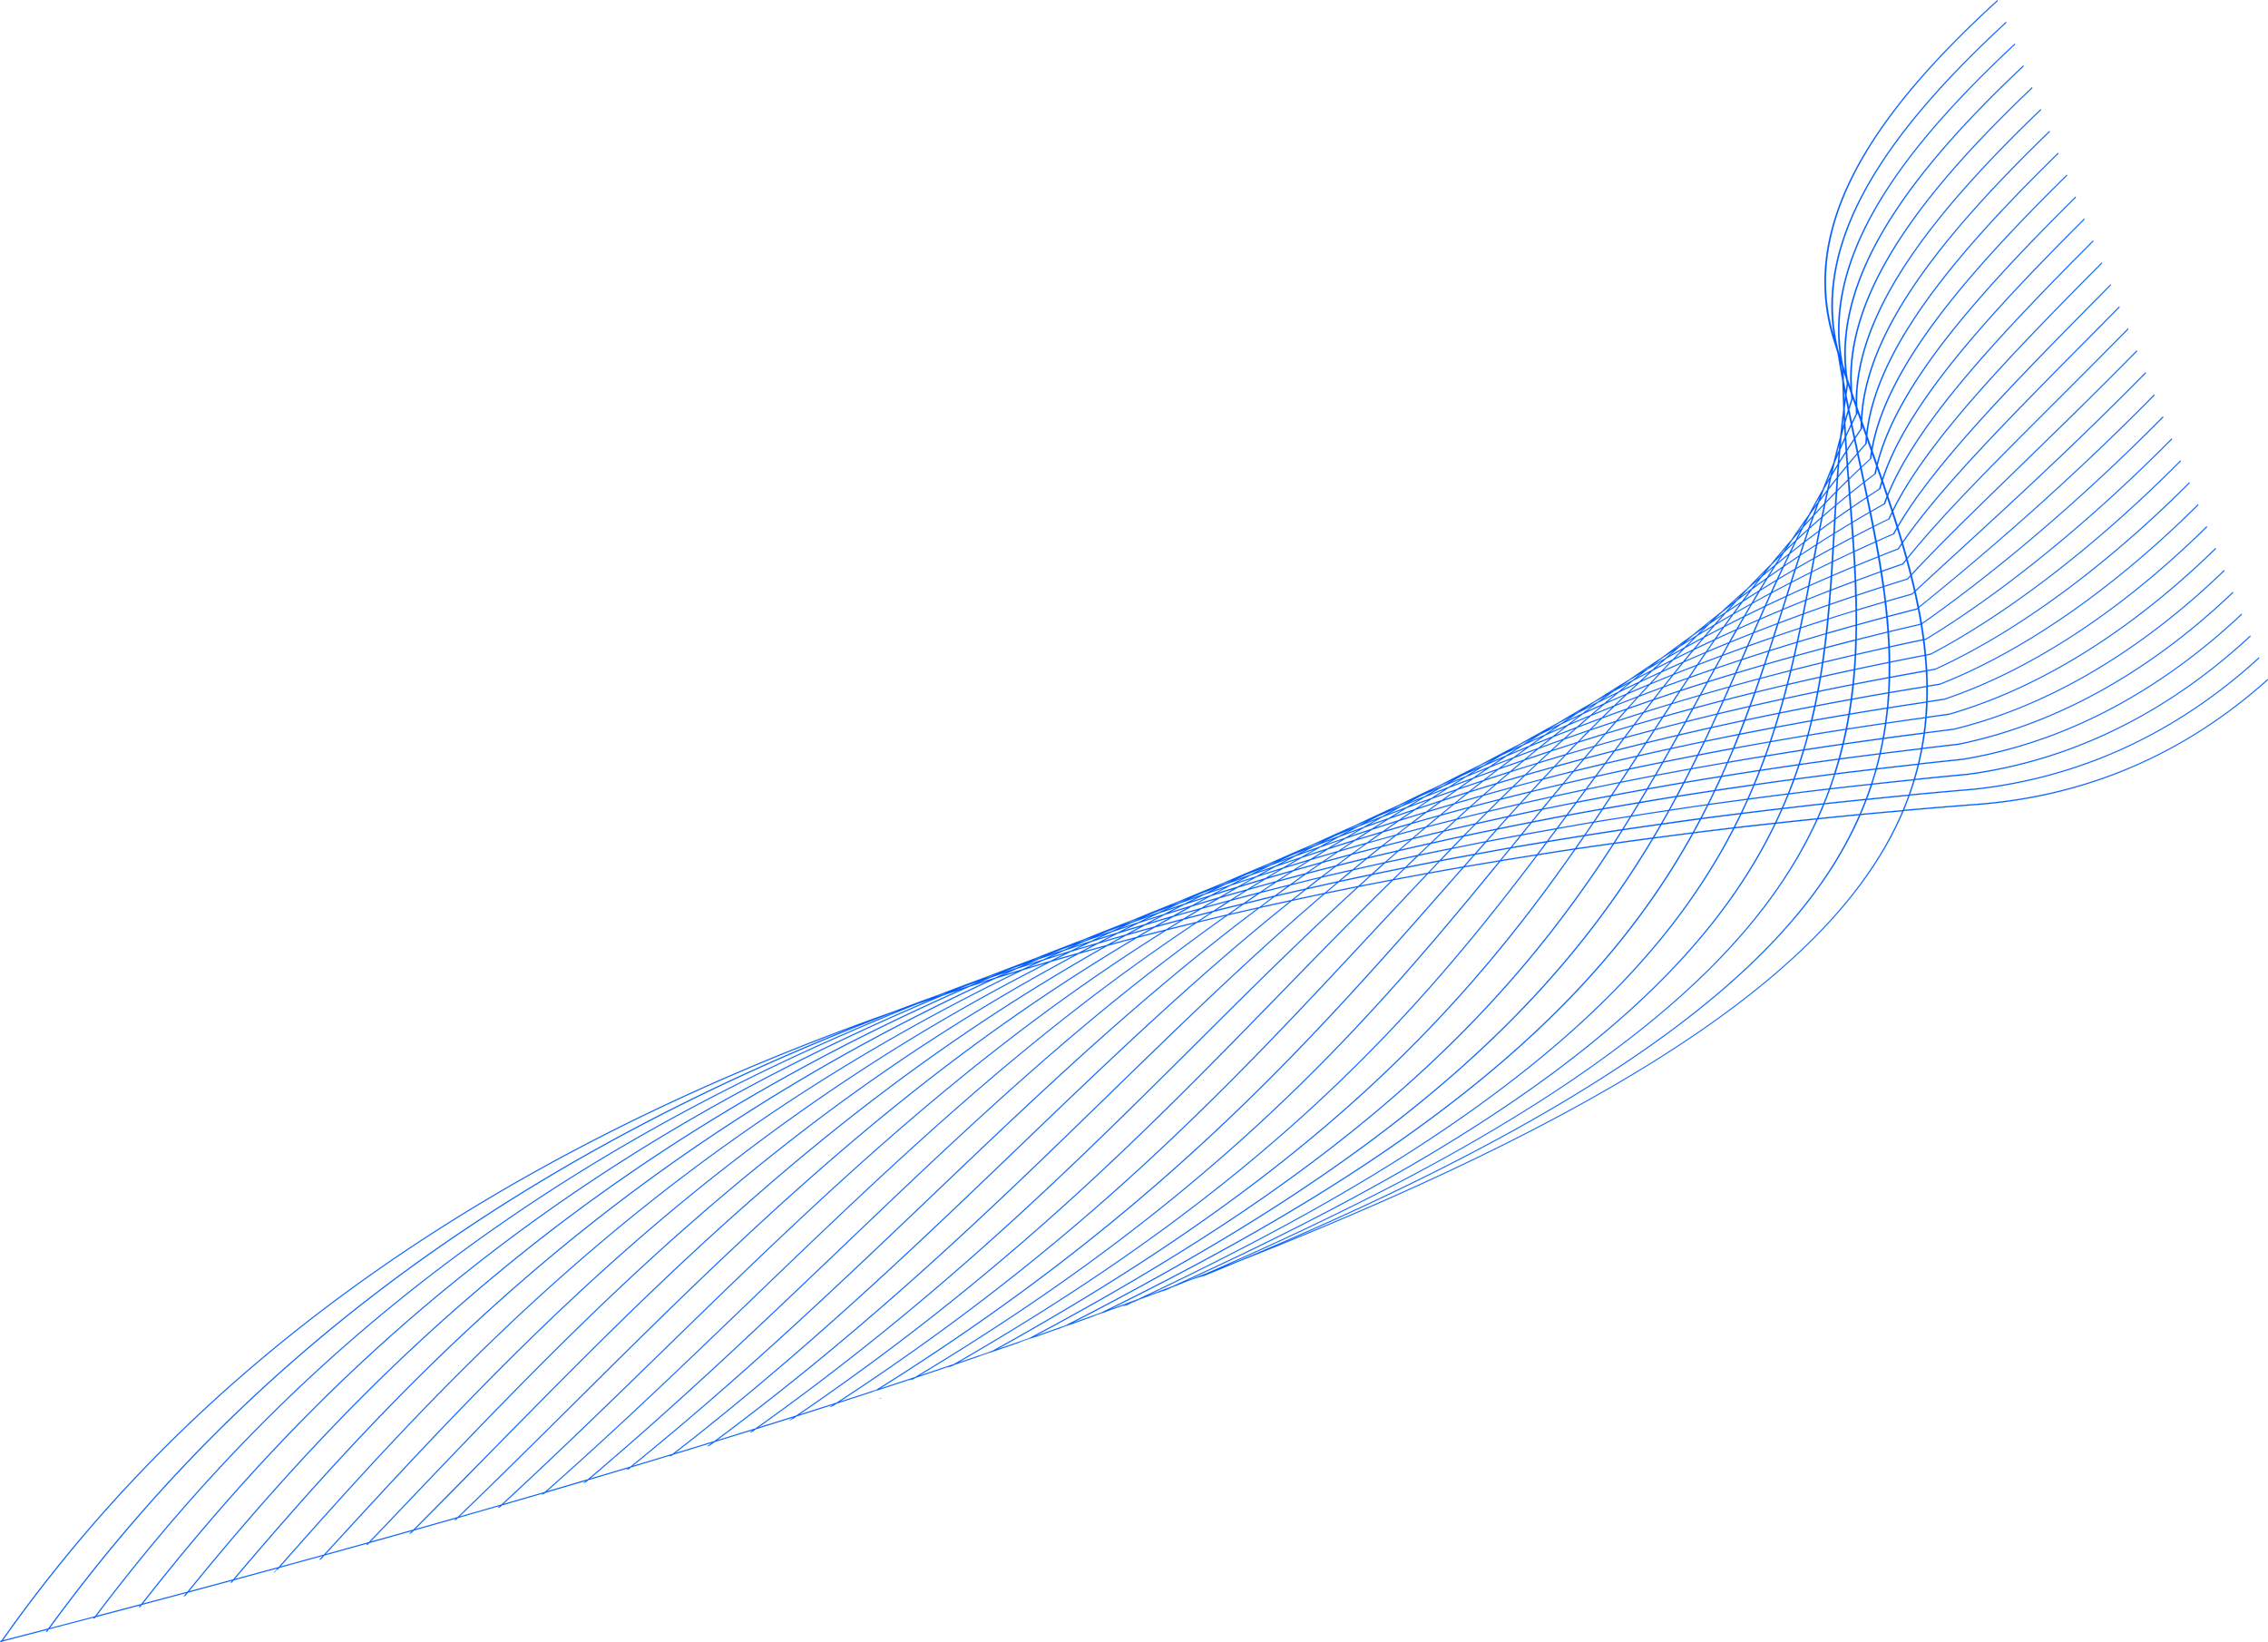 <svg id="Layer_1" data-name="Layer 1" xmlns="http://www.w3.org/2000/svg" viewBox="0 0 4218.88 3054.66"><defs><style>.cls-1{fill:#005eff;stroke:#005eff;stroke-miterlimit:10;stroke-width:0.25px;fill-rule:evenodd;}</style></defs><path class="cls-1" d="M2216.13,2337.09l-.18.1c1.05-.08,2.1-.15,3.14-.25l.58-.05.5-.29C2218.82,2336.71,2217.47,2336.87,2216.13,2337.09Z" transform="translate(-580.6 263.86)"/><path class="cls-1" d="M4798.67,999.48c-84.19,75.54-177.42,134-279.62,173.71-81.26,31.55-168.24,51.27-260.9,58.28-45.84,3.47-91,7.23-135.72,11.15q2.37-5.59,4.57-11.19,3.06-7.73,5.86-15.45c38.12-3.51,76.45-7.06,115.39-10.32A901.26,901.26,0,0,0,4496.5,1144c103.93-42.31,199.68-104,286.68-183.34l-.65-1.64c-86.8,79.26-182.25,140.91-285.89,183.11a897.8,897.8,0,0,1-247.12,61.4c-39.11,3.26-77.63,6.77-115.92,10.36q4.82-13.35,8.81-26.69c32.24-3.24,64.45-6.47,97.24-9.48h.06a898.5,898.5,0,0,0,234.06-64.38c105.34-44.94,203.42-110,293.28-193.23l-.66-1.65c-89.65,83.21-187.49,148.21-292.56,193a893.93,893.93,0,0,1-232.91,64.06c-33,3-65.48,6.29-97.88,9.57q4-13.39,7.26-26.77c26.79-2.93,53.56-5.86,80.79-8.6h.11a900.21,900.21,0,0,0,219.3-66.54c106.77-47.69,207.39-116.35,300.39-203.69l-.66-1.67c-92.76,87.4-193.23,155.92-299.76,203.56a896,896,0,0,1-218.15,66.18c-27.51,2.77-54.51,5.73-81.51,8.68q3.24-13.42,5.75-26.84c22-2.57,43.77-5.19,66-7.64h.15c96.34-19.6,190.33-56.06,280.5-107.93,80.59-46.37,158.12-105,231.53-175l-.66-1.67c-73.41,70.06-150.87,128.77-231.41,175.11-89.65,51.58-183.1,87.83-278.92,107.34-22.5,2.48-44.58,5.14-66.77,7.74q2.49-13.44,4.31-26.9c17.55-2.22,34.95-4.52,52.71-6.66h.21c87.63-21.34,174.65-57.52,259.2-107.19s166.78-112.88,245.13-188.45l-.67-1.67c-78.33,75.69-160.55,139-245.06,188.61-84.13,49.47-170.56,85.39-257.71,106.62-18,2.22-35.71,4.54-53.54,6.81q1.77-13.49,2.91-27c13.7-1.91,27.2-3.85,41-5.67h.27c78.61-22.63,157.87-57.92,236.17-104.89,88.83-53.29,176.44-121.62,260.44-203.52l-.67-1.68c-84,82-171.6,150.4-260.4,203.71-77.84,46.7-156.63,81.79-234.78,104.29-14.09,1.87-27.84,3.85-41.84,5.76q1.11-13.49,1.58-27c10.25-1.53,20.35-3.11,30.67-4.61h.17l.19-.07c69.12-23.29,139.85-57.05,210.85-100.52,93.5-57.28,187.3-131.41,278-220.67l-.67-1.69c-90.69,89.41-184.5,163.64-278,220.91-70.56,43.22-140.87,76.77-209.56,99.93-10.62,1.54-21,3.18-31.56,4.74q.45-13.5.31-27c7.28-1.18,14.43-2.42,21.74-3.56h.21l.23-.09c59-23.13,120.18-54.42,182.39-93.34,98.69-61.73,199.91-142.68,298.69-240.68l-.67-1.69c-98.81,98.17-200.06,179.21-298.75,240.95-61.83,38.68-122.66,69.78-181.23,92.78-7.63,1.2-15,2.48-22.63,3.7q-.15-13.51-.87-27.06c4.73-.83,9.34-1.7,14.08-2.52h.27l.28-.12c47.75-21.7,97.85-49.21,149.39-82.1C4434.25,833.1,4544.71,744,4653.65,635.1l-.69-1.71c-109,109-219.49,198.31-324,265.06-51.19,32.72-101,60-148.38,81.58-5.06.87-10,1.79-15,2.68q-.73-13.49-2-27.09c2.58-.49,5.08-1,7.65-1.48h.31l.36-.19c34.79-18.28,71.39-39.88,109.39-64.65,110.94-72.39,233.52-172,356-295.07l-.67-1.69c-122.54,123.26-245.18,223-356.18,295.4-37.69,24.58-74,46-108.57,64.16-2.85.53-5.64,1.12-8.47,1.66q-1.24-13.47-3-27.09l2.31-.49.39-.08.4-.24q27.66-16.75,57.27-36.47C4338.6,810.91,4478.7,697,4621.06,553.32l-.67-1.7C4478,695.53,4337.75,809.55,4219.87,888.06q-29.37,19.56-56.67,36.1l-3.07.65q-1.81-13.86-4.1-27.72c119.72-83.78,281-214.88,448.72-384.7l-.68-1.69c-167.45,169.73-328.64,300.81-448.32,384.63q-2.39-14.37-5.23-28.8c111.14-89.91,269.8-224.29,438-395l-.68-1.71c-167.94,170.59-326.46,304.94-437.63,395q-2.82-14.29-6.09-28.66c25.49-23.81,54.26-50.18,85.71-79,95.35-87.43,215.3-197.44,342.35-326.68l-.69-1.72c-127.39,129.66-247.66,240-343.26,327.61-31,28.38-59.34,54.39-84.52,77.89q-3.24-14.13-6.82-28.35c50.55-54.57,118.34-120.36,196.51-196.36,67.85-65.91,143.49-139.45,222.54-219.86l-.69-1.72c-79.42,80.84-155.44,154.73-223.57,220.92-77.51,75.3-144.78,140.66-195.29,195q-3.55-14-7.42-28.09c63.28-79.2,162.36-178.18,278.47-294.16,42.14-42.12,86.51-86.43,132.22-132.87L4539,347c-46.09,46.86-90.84,91.57-133.31,134-115.31,115.2-213.79,213.61-277.31,292.65q-3.81-13.82-7.89-27.68c69.07-100.71,195.37-228.32,343.68-378.16q29.15-29.42,59.24-59.93l-.68-1.72q-30.75,31.08-60.35,61.06C4315,516.06,4189.4,643,4119.79,743.65q-4-13.62-8.24-27.23c69.85-120,219.94-271.88,395.58-449.51l-.68-1.7c-175,176.88-324.76,328.39-395.69,448.63q-4.16-13.29-8.47-26.64c61.48-126.11,210.57-281.85,388.57-461.16l-.67-1.71c-177.23,178.51-326,333.77-388.82,460.05q-4.21-13-8.57-26c52.91-132.39,201.18-292,381.81-473.19l-.68-1.7c-179.74,180.2-327.68,339.25-382.19,471.72q-4.23-12.62-8.57-25.29c44.08-138.82,191.68-302.48,375.2-485.56l-.68-1.7c-182.48,182-329.77,344.89-375.77,483.63q-4.17-12.19-8.45-24.49c35-145.38,182-313.16,368.67-498.24l-.68-1.69C4256,285.67,4109.34,452.48,4072,597.6q-4.1-11.76-8.23-23.56c25.51-152.13,172.14-324.1,362.14-511.26l-.68-1.69c-188.55,185.58-334.77,356.42-363.17,508.05L4055.36,550l-1.2-3.4c15.7-159,162-335.36,355.6-524.6l-.67-1.69C4217.2,207.72,4071.42,382.59,4052.2,540.86l-7.49-21.36c5.5-166.14,151.55-346.87,348.86-538.18l-.67-1.68c-195.25,189.2-340.73,368.13-350.56,533.11q-3.54-10-7-20c-5.1-173.43,140.75-358.66,342-552l-.66-1.67C4178,129.84,4032.79,312.79,4032.49,484.56q-3.12-9-6.2-18c-16.26-181,129.46-370.87,334.89-566.44l-.66-1.68c-202.16,192.23-347,379.11-337.8,557.66l-5.19-15.39C3989.59,251.91,4135.22,57.28,4345-140.48l-.66-1.68c-205.41,193.37-349.82,383.84-331.44,569q-1.92-5.78-3.82-11.59C3969,218.47,4114.55,19,4329-181l-.66-1.65c-208,193.81-351.87,387.2-325.52,578.33L4001,390c-52.87-205,92.72-409.41,311.84-611.52l-.66-1.68c-209.09,192.6-351.82,387.37-320.55,582.92-61.95-211.59,83.05-419.2,305.14-621.67l-.68-1.71c-225.24,205-371.9,415.37-305.74,630q3.88,12.6,7.89,25.15c.24.92.42,1.84.67,2.76q4.15,25.84,8.84,51.39.51,26,1.62,51.69-3.18,25.4-5.68,50.64-6.78,24.81-12.78,49.59-10.22,24.26-19.61,48.52-13.5,23.69-26.12,47.5-16.61,23.19-32.28,46.5-19.59,22.7-38.16,45.61-22.24,22.16-43.48,44.58-24.78,21.69-48.47,43.68-27.09,21.29-53.08,42.84-29.25,20.84-57.34,42.07-31.12,20.42-61.12,41.26-32.94,20.05-64.65,40.55-34.65,19.74-68,39.95-35.82,19.29-70.37,39.06-37.2,19-73.19,38.57-38.48,18.8-75.63,38.09-39.65,18.56-77.9,37.62-40.29,18.21-79.21,36.89-41.08,18-80.85,36.41-41.76,17.77-82.23,35.92-42.49,17.52-83.61,35.51-42.9,17.24-84.42,34.94-42.94,16.83-84.52,34.15-46.65,17.88-91.76,36.3-44.76,16.9-88.1,34.29-42.21,15.7-83.13,31.76-48.53,17.7-95.45,35.85-43,15.45-84.69,31.32C1356.4,1930.59,876.1,2373.19,583.26,2788.11l-2.5.65c.16.43.3.87.44,1.31a.12.12,0,0,1,0,0c.42.1,1.32.27,1.7.36s.6.13.9.18l.64-.89q42.43-11,84.23-21.87c-1,1.32-1.92,2.64-2.88,4l2.59-.54c1.05-1.46,2.08-2.91,3.14-4.37q42.24-11,83.85-21.95L754,2746.9a8,8,0,0,1,2.44.06l2-2.59q41.91-11,83.19-22c-1,1.25-2,2.5-2.93,3.76,1-.29,2-.6,2.94-.92.95-1.22,1.89-2.44,2.85-3.66q41.73-11.09,82.81-22.08c-1.7,2.08-3.38,4.16-5.07,6.24l3.12-.94,4.94-6.06q41.41-11.1,82.18-22.13l-3.33,3.94c.93-.28,1.88-.54,2.85-.74l3.38-4q41.13-11.12,81.58-22.18l-6.7,7.62,1.62-.44a7.47,7.47,0,0,1,5.55-5.08l2.6-3q40.88-11.16,81-22.24l-6.55,7.15c1.21-.48,2.43-.94,3.65-1.38l6-6.59q40.47-11.18,80.26-22.27l-2.3,2.4a7,7,0,0,1,2.41,0l3.15-3.29q40.13-11.2,79.53-22.33l-5.52,5.53q2.05-1,4.14-1.83c1.53-1.54,3.08-3.08,4.61-4.61q39.75-11.22,78.76-22.35l-3.3,3.15,3.07-.69,3.66-3.53q39.3-11.22,77.91-22.36l-3.76,3.45.12,0a7.44,7.44,0,0,1,2.78-.29l4.45-4.09q38.9-11.22,77.06-22.39l-2.44,2.14c1.33-.45,2.68-.87,4-1.25l2.18-1.9q38.41-11.22,76.1-22.37c-1.6,1.36-3.22,2.71-4.82,4.06,1.22-.37,2.45-.74,3.68-1.09l5-4.23q37.92-11.22,75.1-22.35l-3.86,3.1a14.74,14.74,0,0,1,2-.57,7.69,7.69,0,0,1,1.48-.16l4.54-3.66q37.35-11.22,74-22.34l-2.18,1.68a29.77,29.77,0,0,1,3.77-.83l2.75-2.12q36.78-11.16,72.79-22.25l-9.6,7.07a58.46,58.46,0,0,1,5.51-2l8.84-6.52q36.26-11.17,71.8-22.27c-2.19,1.56-4.41,3.11-6.6,4.67l.86-.35a8.58,8.58,0,0,1,3.32-.59l7.49-5.29q35.49-11.07,70.23-22.09c-3,2.06-6.09,4.12-9.13,6.17,2.38-1.1,4.78-2.18,7.2-3.19.27-.12.55-.22.83-.33l6.49-4.39q34.86-11,68.86-22l-7.27,4.69,6.1-2,7-4.57q33.38-10.74,66-21.4a36.6,36.6,0,0,1,8.24-2.91c.73-.16,1.47-.29,2.2-.41q31.82-10.44,63-20.77l-3,1.8c1.23-.4,2.48-.75,3.76-1.05l1.85-.42,4.5-2.69q32.31-10.71,63.9-21.37c-1.07.62-2.16,1.23-3.23,1.84,2.65-.88,5.31-1.76,8-2.62l3.45-2q22.83-7.71,45.3-15.38a83.41,83.41,0,0,1,7.82-3.07c5.43-1.79,11-3.8,16.6-5.12l.92-.51q24-8.2,47.55-16.4a296,296,0,0,1,31.94-11.17q23-8.07,45.57-16.08l-3.57,1.8,3.43-1.5a147.39,147.39,0,0,1,20.39-7.42q20.82-7.44,41.29-14.82c1.88-.86,3.77-1.67,5.7-2.41,7.43-2.83,15.14-4.92,22.49-7.93,4.42-1.81,8.86-3.32,13.34-4.75L2680,2161l-10.33,4.81c1.25-.32,2.49-.64,3.77-.92,1-.23,2.16-.43,3.29-.7l2.07-.95a53.72,53.72,0,0,1,7.29-3.85c1.5-.57,3-1.11,4.53-1.64,2.67-1.25,5.33-2.49,8-3.74q20.23-7.5,40.17-15l-3.65,1.63c3.77-1.41,7.6-2.69,11.52-3.73l1.75-.47,14.19-6.36,10.77-4.09c15.24-6.48,30.78-12.45,46.89-16.38q33.38-13.6,65.65-27.11c794.07-313.13,1126.13-579.4,1235.7-837.75,44.62-3.9,89.6-7.7,135.29-11.1,93-7.05,180.34-26.82,262-58.58,102.49-39.81,196-98.37,280.49-173.95Zm-791.2-571.82q-1.41-8-2.76-16l1.66,5c.37,1.85.69,3.7,1.1,5.55ZM4140,1187.75q-4,13.35-8.76,26.62c-26.09,2.46-51.77,5.09-77.49,7.69q5-13.12,9.29-26.2c25.54-2.78,51.11-5.52,77-8.15ZM2472.59,1538.3c11.85-3.86,24-7.64,35.94-11.45l.15-.07v0l-.15,0q-12.87,6.09-25.6,12.18c-12.41,3.81-24.87,7.55-37.15,11.34Q2459.09,1544.31,2472.59,1538.3Zm-40.72,16.46c-10.51,3.28-20.93,6.59-31.37,9.9,7.75-3.34,15.49-6.69,23.31-10,10.39-3.5,20.74-7,31.22-10.47l.19-.08v0l-.19.06C2447.26,1547.68,2439.56,1551.22,2431.87,1554.76ZM4014.06,578.89q.81,11.57,1.66,23.11-7.89,9.5-15.55,19,.79-11.34,1.69-22.68,6-9.72,12.2-19.43Zm-1.36-106.73c-.42,2.92-.82,5.85-1.22,8.78q-.33-9.12-.59-18.25h0C4011.49,465.85,4012.1,469,4012.7,472.16Zm1.52,7.84V480q1.83,9.45,3.77,18.91-2.58,8.19-5,16.36-.48-9.48-.9-19C4012.77,490.8,4013.48,485.42,4014.22,480Zm4.7,23.65,0,0q2.18,11,4.45,22-4.5,9.27-8.81,18.5-.68-10.87-1.25-21.8Q4016.06,513,4018.92,503.65Zm27.56,130q-12.18,9.54-24,19.12-.95-12.37-1.94-24.77,10.11-9.83,20.5-19.63v0Q4043.77,621,4046.48,633.62Zm11.81,56.4,0,0h0q2.67,12.93,5.2,25.85-17.64,8.91-34.85,17.9-.9-12.62-1.84-25.26,15.55-9.28,31.49-18.49Zm15.49,81.17q-21.09,8.37-41.72,16.9-.67-12.72-1.48-25.47,19.05-8.79,38.53-17.48l0,0Q4071.5,758.22,4073.78,771.19Zm4.58,27.83q-22.74,8.12-45,16.37-.56-12.74-1.22-25.51,20.73-8.58,41.91-17v0Q4076.29,786,4078.36,799Zm4.16,27.88q-24.36,7.88-48.2,15.81-.36-12.75-.89-25.55,22.37-8.28,45.2-16.44v0Q4080.69,813.87,4082.52,826.9Zm6.68,55.93q-27.39,7.3-54.23,14.75.09-12.83-.06-25.63,25.47-7.74,51.47-15.32l0,.08Q4088,869.9,4089.2,882.83Zm2.29,28.26q-28.77,6.95-57,14.11.33-12.84.45-25.68,26.94-7.47,54.42-14.75v0Q4090.61,898,4091.49,911.09Zm1.69,28.13q-30.16,6.72-59.72,13.52.63-12.84,1-25.69,28.35-7.17,57.23-14.15l0,.09Q4092.56,926.12,4093.18,939.22Zm.71,28.25q-31.41,6.36-62.22,12.95,1-12.87,1.65-25.73,29.67-6.87,59.89-13.55h0Q4093.73,954.34,4093.89,967.47Zm-.12,28.24q-32.58,6-64.57,12.35,1.34-12.87,2.34-25.74,30.91-6.57,62.4-13l0,0Q4094,982.6,4093.77,995.71ZM2659.84,1472.77c13.95-4.32,28.06-8.6,42.2-12.86l.25-.13,0,0-.29.09q-13.58,7.27-27,14.68c-14.75,4.21-29.26,8.46-43.75,12.75Q2645.48,1480,2659.84,1472.77Zm-37.2,17.15c-13.54,4-27.1,8-40.54,12.08q13.79-6.75,27.79-13.46,19.71-6.29,39.66-12.52l.3-.15,0,.05-.34.1Q2636,1482.94,2622.64,1489.92Zm1397.26-833,.14,1.92h.06q.87,11.42,1.73,22.7-13.53,9.38-26.71,18.8.69-12.06,1.42-24.14Q4008.06,666.56,4019.9,656.92Zm-23.18,17q.72-11.88,1.48-23.82,9.69-9.82,19.69-19.58.95,12.24,1.91,24.33Q4008.1,664.4,3996.72,674Zm27.35,36.19,0,.05h0q.9,12.52,1.84,25.07-17.1,8.91-33.77,18,.72-12.24,1.42-24.48,15.06-9.33,30.51-18.58Zm5.23,79.06q-20.49,8.47-40.48,17.07.84-12.35,1.61-24.69,18.48-8.91,37.4-17.69l0,0Q4028.6,776.62,4029.3,789.21Zm1.29,27.2q-22.1,8.19-43.69,16.53.93-12.39,1.78-24.75,20.12-8.67,40.7-17.18v0Q4030,803.75,4030.59,816.41Zm1.65,81.92q-26.61,7.36-52.69,14.93,1.38-12.48,2.6-25,24.76-7.84,50-15.52l0,.08Q4032.28,885.66,4032.24,898.33Zm-121,301.5q-2.37,6.15-4.9,12.34c-24.49,3.07-48.71,6.24-72.84,9.45q5.54-12.31,10.71-24.62c23.81-3.38,47.64-6.74,71.81-10q-2.37,6.42-4.84,12.86ZM2849.21,1407c15.32-4.5,30.86-8.91,46.38-13.33h0q-13.2,8.22-26.19,16.51c-16.18,4.35-32.12,8.77-48,13.21Q2835.2,1415.13,2849.21,1407Zm-34,18.12c-15.14,4.23-30.33,8.44-45.33,12.73q13.71-7.71,27.6-15.35,22.23-6.78,44.81-13.44l0,0h0l-.07,0Q2828.69,1417,2815.23,1425.11ZM3990.74,730.54v-.06l0,0,0,0q-.69,12.11-1.37,24.24-16.53,9-32.7,18.09,2.25-11.83,4.54-23.68Q3975.75,739.82,3990.74,730.54ZM3961.62,747q2.27-11.75,4.58-23.5,12.87-9.54,26.06-19l-1,17.17-.37,6.9Q3976.07,737.72,3961.62,747Zm-921.74,594.46q25.07-7,50.54-13.81h0q-12.33,9.13-24.55,18.31c-17.26,4.38-34.53,8.76-51.53,13.22Q3027.05,1350.28,3039.88,1341.44Zm-30.05,18.88q-25.07,6.62-49.77,13.34,13-8.54,26.21-17c16.19-4.68,32.41-9.38,48.86-13.92h0Q3022.45,1351.54,3009.83,1360.32Zm933.78-532.43v0q-2.31,12-4.64,23.93c-13.83,5.56-27.58,11.13-41.14,16.81l1.42-4.47,6-18.8Q3924.2,836.59,3943.61,827.89Zm-37.67,15.33q3.69-11.61,7.43-23.21,17.4-9,35.19-17.88l0,0q-2.27,11.88-4.51,23.72Q3924.79,834.51,3905.94,843.22ZM3233.5,1275.47q26.53-6.81,53.43-13.62l0,.05q-10.65,9.75-21.2,19.48c-18.52,4.39-36.73,8.83-54.94,13.37Q3222.11,1285.06,3233.5,1275.47Zm-26.23,20.18q-26.79,6.6-53.21,13.41,12-9.45,24-18.85c17.09-4.65,34.4-9.19,51.74-13.72l0,0Q3218.52,1286.09,3207.27,1295.65Zm670.81-372.84,0,0q-3.78,11.7-7.61,23.41-24.37,7.71-48.3,15.6L3830,944l2.2-5Q3854.91,930.81,3878.08,922.81Zm-45,14,10-22.85q21.34-8.37,43.08-16.61h0q-3.75,11.7-7.52,23.41Q3855.7,928.73,3833.11,936.81Zm-36.93,78.39v0q-5.16,11.52-10.37,23.08-27.33,7.07-54.16,14.31l12.4-22.52Q3769.88,1022.56,3796.18,1015.2Zm-50.92,12.74,12.39-22.51q24.61-7.75,49.68-15.34l0-.08v.07h0l-10.21,23.11Q3770.95,1020.46,3745.26,1027.94Zm-178.4,129.5c19-4.54,38.22-9,57.54-13.43l0,0-14.49,22.2c-19.93,4.27-39.6,8.64-59.2,13Q3558.81,1168.27,3566.86,1157.44ZM3548,1179.76c-19.41,4.35-38.57,8.8-57.66,13.28q8.83-10.69,17.72-21.3c18.49-4.54,37.2-9.08,56-13.62l.05,0,0,0h0Q3556.08,1168.91,3548,1179.76Zm20.63-24.68q8-10.78,16-21.55,27.57-7.07,55.66-13.94l-14.37,22.14C3606.7,1146.14,3587.56,1150.55,3568.64,1155.08Zm58.46-11.68q29.3-6.69,59.07-13.19l0-.06q-6.42,11.37-13,22.84c-20.33,4.15-40.62,8.31-60.62,12.58Zm1.48-2.28,14.45-22.2q28.32-6.89,57.16-13.7l0,0q-6.35,11.37-12.78,22.81Q3657.75,1134.46,3628.58,1141.12Zm15.91-24.5.46-.69,14-21.5q27.3-7.18,55.12-14.17h0q-6.3,11.36-12.65,22.74Q3672.73,1109.73,3644.49,1116.62Zm58.36-12q29.05-6.83,58.68-13.44l0,0q-5.49,11.68-11.09,23.42-30.4,6.33-60.4,12.87Q3696.48,1115.95,3702.85,1104.61Zm1.24-2.24,12.66-22.78q28-7.08,56.59-13.89h0q-5.37,11.64-10.8,23.28Q3733.08,1095.58,3704.09,1102.37Zm13.91-25q6.26-11.3,12.46-22.56,26.94-7.27,54.38-14.38h0q-5.22,11.55-10.49,23.11Q3745.93,1070.41,3718,1077.4Zm10.93-24.05q-26.58,7.19-52.66,14.53,7.16-11,14.34-21.9,25.11-7.62,50.69-15.1Zm-1.23,2.23h0q-6.18,11.24-12.41,22.52-27.63,7-54.86,14.11l14.36-22Q3701,1062.82,3727.7,1055.58Zm-70,37.3c-18,4.72-35.7,9.51-53.35,14.34q8.05-10.74,16.15-21.39,25.5-7.5,51.46-14.83Q3664.8,1081.92,3657.71,1092.88Zm-1.51,2.26L3642.61,1116l-.82,1.23q-27.93,6.83-55.38,13.86,8.06-10.8,16.15-21.55C3620.3,1104.7,3638.14,1099.89,3656.2,1095.14Zm-72.62,36.75q-27.15,6.94-53.81,14,8.85-10.5,17.79-21,25.8-7.41,52.14-14.62Q3591.63,1121.09,3583.58,1131.89Zm-1.81,2.38.07-.09,0,.08h-.05q-8,10.74-15.95,21.47-28.11,6.73-55.73,13.61,8.77-10.5,17.6-20.95Q3554.51,1141.26,3581.77,1134.27Zm-57.07,14.93h0q-8.73,10.4-17.48,20.86c-18.28,4.57-36.28,9.24-54.28,13.93q9.57-10.27,19.2-20.48,26.09-7.21,52.56-14.31l0,0Zm-19.54,23.3.05-.06,0,.06h0q-8.84,10.55-17.66,21.23-28.26,6.63-56.05,13.43,9.54-10.35,19.12-20.66C3468.64,1181.79,3486.77,1177,3505.16,1172.5Zm-76.74,35.35q-27.39,6.7-54.42,13.54,10.17-10,20.42-20c17.56-4.77,35.21-9.53,53.07-14.19h0Q3438,1197.51,3428.42,1207.85Zm-2.26,2.49,0,0v0h0q-9.39,10.23-18.75,20.53c-19,4.37-37.69,8.82-56.37,13.36q10.14-10.14,20.37-20.23C3389.49,1219.41,3407.79,1214.88,3426.16,1210.34Zm3-.74q27.95-6.86,56.34-13.53l0,0v0h0q-8.73,10.58-17.5,21.21c-19.31,4.26-38.68,8.53-57.68,12.89Q3419.77,1219.8,3429.2,1209.6Zm59.22-14.19c19.18-4.5,38.43-9,57.93-13.36l-16.15,21.85q-29.92,6.28-59.32,12.75Q3479.64,1206,3488.42,1195.41Zm60.66-13.91c19.65-4.4,39.39-8.77,59.38-13l.06-.09v.08h-.05q-7.29,11.15-14.58,22.35c-20.49,4.12-40.75,8.33-60.91,12.57Zm62.11-13.65c20.06-4.29,40.4-8.48,60.8-12.64l.05-.09v.08h0q-6.48,11.31-13.07,22.76c-21.06,4-41.76,8.17-62.46,12.33Q3603.87,1179.05,3611.19,1167.85Zm63.45-13.2q30.95-6.27,62.36-12.38l.05-.08,0,.08h0q-5.73,11.64-11.63,23.4c-21.41,3.87-42.79,7.79-63.86,11.81Q3668.13,1166,3674.64,1154.65Zm1.23-2.21q6.52-11.46,12.93-22.81,30.06-6.57,60.61-12.93l0-.06q-5.6,11.68-11.38,23.45Q3706.69,1146.17,3675.87,1152.44Zm76.15-36.27q30.78-6.43,62.15-12.65l0-.06q-4.77,12-9.77,24-32.14,5.94-63.78,12.08Q3746.42,1127.85,3752,1116.17Zm1-2.17q5.61-11.73,11.08-23.4c19.91-4.45,39.93-8.85,60.2-13.16l0,0q-4.59,11.9-9.3,23.93Q3783.79,1107.63,3753.06,1114Zm12.1-25.57q5.46-11.7,10.83-23.35,28.8-6.91,58.08-13.61h0q-4.38,11.91-8.91,23.84C3805,1079.62,3785,1084,3765.16,1088.43Zm11.84-25.51q5.31-11.6,10.54-23.17,27.69-7.14,55.86-14.11h0q-4.21,11.86-8.53,23.75Q3805.65,1056,3777,1062.92Zm11.48-25.31q5.22-11.61,10.39-23.15,26.57-7.41,53.57-14.65h0q-4.09,11.86-8.29,23.72Q3816,1030.47,3788.48,1037.61Zm11.33-25.22q5.16-11.57,10.26-23.13,25.32-7.63,51.1-15.13l0-.08v.07h0q-4,11.8-8,23.7Q3826.23,1005,3799.81,1012.39ZM3811,987.05q5.13-11.5,10.14-23,24-7.95,48.57-15.71v0q-3.89,11.8-7.84,23.65Q3836.21,979.46,3811,987.05Zm16.36-42.51-8,18.26q-23.68,7.82-46.91,15.76,6.17-11.14,12.35-22.25,22.08-8.2,44.56-16.31Zm-9,20.39v0q-5,11.44-10.09,22.9-24.95,7.54-49.42,15.25,6.14-11.16,12.31-22.3Q3794.57,972.8,3818.4,964.93Zm-62.26,39q-24.27,7.65-48,15.44,7.16-10.79,14.38-21.55,22.71-8.1,45.82-16Zm-1.28,2.4-12.28,22.32-.07.13q-25.4,7.41-50.39,15,7.2-11,14.43-21.87Q3730.46,1014,3754.86,1006.33Zm-51.28,16.55,0,0q-7.14,10.8-14.3,21.74-24.67,7.52-48.88,15.16,8.13-10.62,16.34-21.17,23.19-8,46.84-15.73l.08-.12Zm-15.83,24q-7.14,10.92-14.3,21.81-25.8,7.29-51.14,14.75,8.07-10.65,16.21-21.27Q3662.91,1054.42,3687.75,1046.84Zm-52.26,16.3h0q-8.07,10.55-16.15,21.18-25,7.37-49.59,14.86,9-10.34,18-20.61,23.66-7.8,47.74-15.43l0-.06Zm-18,23.56h0L3601.4,1108q-26.1,7.17-51.8,14.51,8.88-10.43,17.89-20.81Q3592.29,1094.12,3617.49,1086.7Zm-70.82,36.65q-25.32,7.26-50.23,14.65,9.72-10.11,19.53-20.19,24-7.63,48.38-15.14h0Q3555.48,1113,3546.67,1123.35Zm-2.15,2.42v0l-17.74,20.81q-26.34,7-52.21,14.19,9.6-10.17,19.32-20.3Q3519,1133.09,3544.52,1125.77Zm-53.92,15.82q-9.63,10.08-19.24,20.19c-17,4.72-33.89,9.47-50.6,14.29q10.3-9.84,20.74-19.6,24.32-7.54,49.1-14.93Zm-21.69,22.83.06,0q-9.61,10.14-19.12,20.39-26.54,6.95-52.69,14,10.34-10,20.75-20C3434.74,1174,3451.79,1169.2,3468.91,1164.42Zm-54.51,15.48h0q-10.32,9.87-20.58,19.83-25.71,7-51,14.13,11-9.73,22.18-19.4,24.53-7.35,49.4-14.56l.05,0Zm-23.31,22.43h0l-20.38,19.92q-26.64,6.78-52.82,13.72,10.8-9.71,21.69-19.35Q3365.14,1209.39,3391.09,1202.33Zm-23,22.53,0,0v0h0q-10.18,10-20.21,20.11c-18.41,4.41-36.61,9-54.73,13.48q10.8-9.92,21.8-19.79C3332.54,1234,3350.31,1229.4,3368.14,1224.86Zm-56.61,14.74-.09,0q-10.86,9.81-21.61,19.71c-17.78,4.43-35.49,9-53,13.5q11.36-9.54,22.82-19c17.16-4.76,34.34-9.51,51.79-14.17l.09-.08ZM3290.29,1261c18.24-4.54,36.56-9.15,55.1-13.61l0,0q-10.12,10.13-20.18,20.27c-18.8,4.28-37.65,8.52-56.18,12.89Q3279.64,1270.8,3290.29,1261Zm58.22-14.35c18.77-4.53,37.57-9,56.65-13.43l0,0q-9.49,10.44-19,20.89-29.19,6.33-57.91,12.85Q3338.37,1256.82,3348.51,1246.68Zm59.58-14.15c19.17-4.39,38.59-8.67,58-13l0,.05q-8.7,10.56-17.47,21.17c-20.07,4.17-39.82,8.46-59.56,12.75Q3398.54,1243,3408.09,1232.53Zm60.82-13.58q29.58-6.5,59.58-12.82l-.06.08L3512.36,1228c-20.44,4-40.8,8.12-60.93,12.3Q3460.18,1229.55,3468.91,1219Zm61.75-12.66.53-.73c20.24-4.26,40.57-8.5,61.14-12.62l0,0q-7.4,11.19-14.86,22.4c-20.95,4-41.82,7.95-62.45,12Zm64.31-13.88c20.76-4.17,41.55-8.33,62.66-12.37l0,0q-6.69,11.49-13.54,23c-21.51,3.9-42.79,7.83-64,11.84Q3587.59,1203.62,3595,1192.41Zm65.26-12.87c21.13-4,42.58-7.94,64.05-11.84l0,0q-5.92,11.67-12,23.36c-22.06,3.75-43.83,7.62-65.53,11.51Q3653.55,1191,3660.23,1179.54Zm66.62-12.32q32.57-5.91,65.63-11.58l0,.09q-5.22,12-10.66,23.92c-22.47,3.62-44.9,7.24-67,11Q3721,1178.91,3726.85,1167.22Zm1.07-2q5.92-11.75,11.66-23.43,31.74-6.16,64-12.11a.36.36,0,0,1,0-.09l0,.08h0q-4.95,11.94-10.2,24Q3760.35,1159.31,3727.92,1165.19Zm78.3-36.15c21.8-4,43.71-8,65.89-11.87q-4.14,12.33-8.64,24.55-34,5.6-67.44,11.35Q3801.22,1141,3806.22,1129Zm.86-2q5-12,9.74-24c21.16-4.19,42.44-8.35,64-12.4l0,0q-3.9,12.27-8.06,24.62C3850.68,1119.09,3828.83,1123,3807.08,1127Zm10.56-26.18q4.77-12,9.33-24,30.69-6.54,62-12.87-3.58,12.26-7.47,24.51C3860,1092.53,3838.77,1096.68,3817.64,1100.85Zm10.14-26.1q4.56-12,8.94-23.91,29.67-6.75,59.87-13.35h0q-3.37,12.2-7,24.41C3868.78,1066.12,3848.23,1070.41,3827.78,1074.75Zm9.73-26q4.38-11.94,8.59-23.82,28.53-7.08,57.56-13.89h0q-3.15,12.18-6.48,24.41Q3867.06,1042,3837.51,1048.79Zm9.3-25.87q4.21-11.94,8.3-23.82,27.36-7.3,55.2-14.43h0q-3,12.18-6.11,24.4Q3875.22,1015.91,3846.81,1022.92Zm9-25.8q4-11.94,8.06-23.82,26.1-7.53,52.68-14.93-2.8,12.14-5.74,24.38Q3883,989.85,3855.82,997.12Zm8.78-25.93q4-11.87,7.86-23.71,24.76-7.79,50-15.44v0q-2.67,12.16-5.43,24.26Q3890.6,963.67,3864.6,971.19Zm8.54-25.83q3.86-11.8,7.67-23.55,23.39-8.09,47.27-16l0,.08q-2.54,12.12-5.15,24.13Q3897.77,937.59,3873.14,945.36Zm8.28-25.55q3.78-11.76,7.55-23.5,22-8.26,44.43-16.49h0q-2.44,12-5,24.11Q3904.69,911.78,3881.42,919.81Zm8.24-25.55q3.75-11.75,7.48-23.47,20.51-8.53,41.42-16.95l0,0q-2.37,12-4.79,24Q3911.52,886,3889.66,894.26Zm7-29.31-1.56,4.89q-20.13,8.43-39.89,17,5-11.26,10.07-22.61,18.41-8.79,37.18-17.53Zm-2.29,7,0,0,0,0h0q-3.69,11.64-7.42,23.34-21.62,8.19-42.79,16.5l10-22.69Q3874,880.5,3894.32,872ZM3851.2,890.4h0q-5,11.26-9.92,22.5-20.94,8.28-41.48,16.68,6.2-11,12.46-22,19.29-8.65,38.94-17.2l0,0Zm-10.91,24.68h0q-5,11.37-10,22.74-22.32,8-44.22,16.18,6.16-11.06,12.38-22.09Q3819.15,923.42,3840.29,915.08Zm-57.09,40q-21.63,8.05-42.79,16.26,7.23-10.68,14.56-21.3,20-8.52,40.48-16.89h0Q3789.3,944.12,3783.2,955.08Zm-1.28,2.28,0,0q-6.16,11.05-12.26,22.08-23,7.88-45.46,15.88,7.24-10.77,14.55-21.55Q3760.11,965.51,3781.92,957.36Zm-46.35,17.7q-7.26,10.7-14.4,21.41-22.22,7.9-44,16,8.22-10.42,16.56-20.81,20.71-8.39,41.87-16.59Zm-16.06,23.82v0q-7.17,10.74-14.32,21.48-23.49,7.73-46.49,15.58,8.16-10.5,16.4-21Q3697.12,1006.91,3719.51,998.88Zm-63.94,38.18q-22.72,7.71-45,15.66,9.09-10.18,18.3-20.29,21.33-8.16,43-16.22Q3663.68,1026.64,3655.57,1037.06Zm-2.06,2.67.1-.13,0,.11-.07,0q-8.1,10.43-16.16,21-23.88,7.56-47.35,15.29,9-10.27,18.16-20.48Q3630.62,1047.57,3653.51,1039.73Zm-48.78,17h0q-9,10.11-18,20.27-23.09,7.62-45.77,15.36,9.83-9.91,19.83-19.76,21.76-7.93,43.91-15.87l.05-.06Zm-20.3,22.94.06-.06v0l-.06,0q-9,10.21-17.84,20.51-24.21,7.41-48,15,9.76-10,19.64-20Q3561.12,1087.35,3584.43,1079.66Zm-49.79,16.75-.07,0q-9.77,9.87-19.44,19.87-23.39,7.44-46.38,15,10.52-9.69,21.15-19.28,22.13-7.87,44.67-15.61l.07-.07Zm-22.21,22.51h0q-9.73,10-19.41,20.06-24.51,7.3-48.63,14.74,10.47-9.81,21.09-19.56Q3488.79,1126.48,3512.43,1118.92Zm-71.63,36q-23.67,7.29-46.93,14.75,11.19-9.5,22.51-18.9,22.45-7.7,45.28-15.27h0Q3451.22,1145.12,3440.8,1154.88Zm-2.92,2.7v.05q-10.37,9.73-20.6,19.47-24.72,7.14-49,14.44,11-9.51,22.1-19Q3413.87,1165,3437.88,1157.58Zm-73.4,35.08c-16,4.81-31.72,9.7-47.43,14.6q11.64-9.19,23.42-18.34,22.74-7.59,45.86-15h0Q3375.34,1183.29,3364.48,1192.66Zm-3.37,3,0,0,0,0h0q-11,9.6-22,19.24-24.87,7-49.29,14.17,11.58-9.36,23.31-18.67C3329,1205.45,3345,1200.51,3361.11,1195.63Zm-25.14,22q-10.77,9.54-21.5,19.21c-17.33,4.61-34.43,9.32-51.43,14q11.49-9.48,23.1-18.89Q3310.86,1224.78,3336,1217.66Zm-76.69,34.3q-25,6.94-49.61,14,12.12-9.23,24.41-18.38c15.82-4.84,31.89-9.6,48-14.35h0Q3270.59,1242.57,3259.28,1252Zm-3.57,2.91.11-.08v0l-.11,0q-11.34,9.41-22.6,18.94-25.86,6.72-51.29,13.61,11.82-9.21,23.82-18.35Q3230.5,1261.92,3255.71,1254.87Zm-54.38,15.45h0q-11.81,9.06-23.52,18.16c-16.83,4.58-33.41,9.27-50,14q12.45-9,25.09-17.91,24-7.17,48.43-14.2l0,0ZM3174,1291.23l0,.09q-12,9.35-23.88,18.71c-17.18,4.41-34.4,8.78-51.35,13.31q12.24-9,24.61-17.95C3140.22,1300.64,3157,1295.88,3174,1291.23Zm-55.07,15.5q-12.27,8.94-24.44,17.85c-16.84,4.45-33.47,9.08-50.05,13.61q12.76-8.76,25.68-17.45,24.18-7.12,48.81-14.1Zm-24.25,19.68c17.13-4.56,34.51-9,51.89-13.52l0,0q-11.7,9.3-23.24,18.58c-18,4.39-35.74,8.84-53.47,13.38Q3082.27,1335.62,3094.72,1326.41Zm55.77-14.49q26.66-6.9,53.67-13.61l.05.06q-11.25,9.64-22.37,19.33c-18.36,4.28-36.65,8.59-54.74,13Q3138.73,1321.26,3150.49,1311.92Zm57.19-14.46q27.41-6.8,55.27-13.46l0,0-21.35,20q-28.41,6.33-56.35,12.82Q3196.43,1307.12,3207.68,1297.46Zm58.56-14.26c18.65-4.4,37.6-8.7,56.52-13l0,.09-19.91,20.16c-19.59,4.21-38.84,8.54-58.11,12.85Q3255.47,1293.22,3266.24,1283.2Zm59.58-13.68q28.88-6.54,58.2-12.93l.05.09-18.85,20.81c-19.91,4.08-39.78,8.17-59.4,12.37Q3315.81,1279.66,3325.82,1269.52Zm61.1-13.55c19.82-4.31,39.66-8.65,59.82-12.83l-17.61,21.57q-30.78,6-61,12.19Q3377.52,1266.39,3386.92,1256Zm62.58-13.39c20.2-4.18,40.64-8.27,61.15-12.34l0,0q-8.07,10.9-16.24,21.77c-21.1,3.94-41.85,8-62.62,12.08Zm63.83-12.87q31.13-6.12,62.67-12.08l.05,0q-7.44,11.21-15,22.41c-21.44,3.79-42.82,7.63-63.94,11.55Zm65.29-12.57q31.85-6,64.23-11.87l.05,0q-6.81,11.51-13.83,23c-22,3.71-43.82,7.46-65.45,11.28Q3571.2,1228.34,3578.62,1217.14Zm66.8-12.33c21.76-3.9,43.59-7.78,65.71-11.55l0,0q-6.13,11.75-12.51,23.49c-22.57,3.61-44.79,7.35-67,11.09Q3638.62,1216.33,3645.42,1204.81Zm68.34-12c22.11-3.75,44.62-7.38,67.11-11q-5.46,12-11.18,24-34.5,5.19-68.41,10.59Q3707.61,1204.6,3713.76,1192.83Zm69.72-11.43q34.26-5.52,69.1-10.81h0q-4.83,12.29-10,24.63c-23.58,3.31-47.07,6.7-70.3,10.21Q3778,1193.4,3783.48,1181.4Zm.93-2.2q5.46-12,10.66-24,33.51-5.79,67.6-11.34-2.93,7.93-5.92,15.88l0,0c-1.1,2.91-2.25,5.83-3.37,8.65Q3818.63,1173.7,3784.41,1179.2Zm75-20.09q3-7.81,5.85-15.62c22.87-3.73,45.76-7.44,69-11h0q-3.78,12.57-8,25.17c-23.7,3.4-47.05,6.93-70.37,10.48C3857.05,1165.11,3858.23,1162.12,3859.36,1159.11Zm6.66-17.77q4.47-12.33,8.66-24.62c22.33-3.9,44.64-7.78,67.33-11.52l0,0q-3.36,12.57-7.1,25.11C3911.67,1133.91,3888.83,1137.62,3866,1141.34Zm9.33-26.61q4.16-12.32,8.06-24.59,32.43-6.14,65.49-12l.07,0q-3,12.54-6.45,25.14C3919.89,1107,3897.59,1110.84,3875.35,1114.73Zm8.72-26.7q3.87-12.3,7.51-24.58,31.5-6.33,63.5-12.48h0q-2.7,12.54-5.72,25.09C3927.41,1080,3905.68,1084,3884.07,1088Zm8.15-26.66q3.6-12.22,7-24.47,30.42-6.6,61.37-13h0q-2.37,12.52-5.05,25Q3923.58,1055.05,3892.22,1061.37Zm7.59-26.46q3.36-12.23,6.54-24.45,29.27-6.9,59.05-13.6h0q-2.07,12.55-4.4,25Q3930.13,1028.3,3899.81,1034.91Zm7-26.51Q3910,996.19,3913,984q28.08-7.15,56.68-14.13h0q-1.84,12.5-3.91,25Q3936,1001.52,3906.85,1008.4Zm6.61-26.38q3-12.21,5.77-24.39,26.8-7.43,54.11-14.68v0h0q-1.59,12.48-3.41,25Q3941.46,974.88,3913.46,982Zm6.23-26.43q2.79-12.18,5.46-24.36,25.42-7.68,51.43-15.21v0q-1.41,12.47-3,24.92Q3946.38,948.19,3919.69,955.59Zm5.91-26.4q2.64-12.15,5.2-24.31c16-5.29,32.26-10.52,48.61-15.72l0,.08q-1.23,12.42-2.6,24.89Q3951,921.62,3925.6,929.19Zm5.54-26.21q2.57-12.08,5-24.16,22.59-8.24,45.69-16.32h0q-1.07,12.42-2.32,24.84Q3955.07,895,3931.14,903Zm5.37-26.17q2.43-12.06,4.79-24.13,21.09-8.48,42.67-16.82-.91,12.4-2,24.72Q3959,868.64,3936.51,876.81Zm5.22-26.06q2.34-12.06,4.66-24.1,19.53-8.68,39.53-17.28h0q-.84,12.32-1.76,24.62Q3962.73,842.31,3941.73,850.75Zm5.07-26.1q2.28-12,4.57-23.93,17.94-9,36.3-17.8l0,0q-.79,12.3-1.57,24.52Q3966.21,816,3946.8,824.65Zm4.93-25.87,1.76-9.24,2.78-14.61q16.3-9.16,32.95-18.23v-.07l0,0-.05,0q-.7,12.19-1.49,24.42Q3969.55,789.88,3951.73,798.78Zm6.54-47.71q-2.23,11.68-4.44,23.37-16,9.07-31.59,18.15,3.69-11.43,7.5-22.83,14.09-9.39,28.53-18.69l0-.06,0,0Zm-4.82,25.46-2.66,14-1.84,9.7q-17.64,8.79-34.88,17.71,3.69-11.52,7.44-23Q3937.29,785.66,3953.45,776.53Zm-35,20.13q-3.69,11.36-7.3,22.76-17,8.82-33.69,17.77,5.05-11.12,10.18-22.19,15.22-9.21,30.81-18.34l0-.09,0,0Zm-8,24.88,0,0q-3.69,11.52-7.33,23-18.61,8.63-36.82,17.35,5-11.21,10.09-22.36Q3893.21,830.48,3910.44,821.54Zm-37.22,19.69q-5,11.06-10,22.12-18,8.65-35.57,17.42,6.26-10.77,12.62-21.55,16.29-9.08,32.94-18Zm-11,24.5h0l0,0q-5,11.19-9.91,22.38-19.49,8.43-38.56,17,6.21-10.89,12.52-21.75Q3844,874.49,3862.17,865.73Zm-51.57,40.82q-18.78,8.44-37.21,17,7.37-10.49,14.84-21,17.2-8.86,34.74-17.63Q3816.7,895.74,3810.6,906.55Zm-1.47,2.46,0-.06,0,0-.07,0q-6.18,10.83-12.3,21.8-20.23,8.28-40.07,16.69,7.3-10.62,14.72-21.18Q3790.1,917.61,3809.13,909ZM3768,928q-7.29,10.41-14.46,20.91-19.5,8.26-38.58,16.64,8.32-10.18,16.79-20.32,18-8.67,36.25-17.23l.05-.07,0,0Zm-16.27,23.44h0q-7.26,10.56-14.47,21.16-20.88,8.12-41.38,16.38,8.31-10.35,16.71-20.64Q3732,959.81,3751.71,951.4Zm-59.25,39q-20.1,8.1-39.81,16.32,9.21-9.91,18.57-19.78,18.68-8.59,37.75-17Q3700.68,980.1,3692.46,990.38Zm-2.14,2.62,0,0q-8.23,10.31-16.36,20.59-21.43,7.93-42.43,16,9.14-10,18.4-20Q3669.91,1001.26,3690.32,993Zm-44.27,18.23q-9.09,9.87-18.13,19.74-20.58,7.92-40.79,16,10-9.62,20.07-19.17,19.28-8.32,38.88-16.55Zm-20.6,22.5-.11.08q-9.14,10.05-18.05,20.07-21.89,7.75-43.36,15.69,10-9.84,20.07-19.6Q3604.55,1041.8,3625.45,1033.73Zm-45.7,18q-9.95,9.64-19.78,19.34-21,7.76-41.54,15.55,10.71-9.39,21.55-18.74,19.76-8.18,39.88-16.23ZM3557,1074.06q-9.82,9.72-19.6,19.51-22.23,7.62-44.12,15.38,10.59-9.53,21.34-19Q3535.59,1082,3557,1074.06Zm-46.75,17.65-.12,0q-10.51,9.29-20.89,18.68-21.32,7.61-42.31,15.3,11.25-9.08,22.66-18.15,20.08-8,40.54-15.83l.12-.1Zm-24.37,21.71h0q-10.53,9.52-21,19.1-22.51,7.43-44.62,15,11.17-9.26,22.49-18.47Q3464.1,1121.16,3485.85,1113.42Zm-47.75,17.36q-11.13,9.08-22.24,18.28-21.53,7.38-42.69,14.88,11.72-8.85,23.6-17.63,20.47-7.86,41.33-15.56Zm-26.1,21.47h0q-11.16,9.32-22.24,18.65-22.74,7.3-45.12,14.74,11.76-9.08,23.76-18.15Q3390,1159.81,3412,1152.25Zm-72,35q-21.78,7.24-43.16,14.61,12.3-8.73,24.79-17.4,20.64-7.62,41.67-15.11h0Q3351.6,1178.26,3340,1187.25Zm-4.18,3.24v0q-11.61,9-23.06,18.06c-15.34,4.8-30.49,9.66-45.58,14.55q12.21-8.87,24.58-17.68Q3313.61,1197.9,3335.81,1190.49Zm-27,21.26.06,0,0,0h0q-11.59,9.24-23.09,18.55c-15.87,4.67-31.74,9.35-47.37,14.1q12-9,24.19-17.82Q3285.49,1219.09,3308.82,1211.75Zm-51.21,16.42h-.05q-12,8.79-23.9,17.68-23.13,7.1-45.93,14.3,12.54-8.62,25.25-17.18,22.09-7.47,44.58-14.8l.07,0Zm-28.24,20.88q-12.09,9-24.06,18.17c-16,4.62-32,9.26-47.8,14q12.57-8.85,25.29-17.64Q3205.9,1256.24,3229.37,1249.05Zm-76.73,33.61c-15.34,4.59-30.65,9.19-45.78,13.85q12.78-8.41,25.78-16.71c14.89-4.92,29.84-9.82,45-14.64Q3165,1273.88,3152.64,1282.66Zm-4.82,3.39.15-.1v0l-.16,0q-12.36,8.76-24.55,17.65-24.22,6.85-48.07,13.8,13-8.71,26.21-17.4C3116.73,1295.37,3132.28,1290.71,3147.82,1286.05Zm-52.12,15.83-.07,0q-12.89,8.5-25.62,17.1c-15.23,4.47-30.52,8.92-45.52,13.45q13.08-8.19,26.38-16.35,22.2-7.14,44.76-14.2l.07,0ZM3065,1322.26l.05.09q-12.72,8.58-25.35,17.15-24.2,6.8-48,13.61,13.29-8.55,26.76-17C3033.8,1331.43,3049.38,1326.79,3065,1322.26Zm-78.8,32.42c-15.2,4.38-30.46,8.75-45.46,13.2q13.41-8.13,27-16.07,22.18-7,44.69-13.84l0,.09Zm-5.34,3.53h.05q-12.91,8.4-25.82,16.86c-16.16,4.41-32.1,8.87-48,13.41q13.55-8.38,27.29-16.67C2949.71,1367.22,2965.26,1362.75,2980.83,1358.21Zm-79.57,31.91c-15.14,4.29-30.35,8.55-45.35,12.91q13.55-7.87,27.29-15.68,22.23-6.81,44.74-13.61h0Q2914.59,1381.91,2901.26,1390.12Zm.14,1.89c16.17-4.64,32.35-9.17,48.79-13.71h0q-13.05,8.67-25.94,17.37-25,6.49-49.61,13.11Q2887.93,1400.37,2901.4,1392Zm53.82-15.06q25-6.78,50.28-13.46h0q-12.63,8.9-25.08,17.92c-17.2,4.3-34.36,8.61-51.36,13Q2942,1385.65,2955.22,1377Zm54.88-14.69c17.19-4.52,34.59-9,52-13.39l0,0h0l0,0q-12,9-23.77,18.22c-18.13,4.36-35.86,8.85-53.68,13.32Q2997.31,1371.26,3010.1,1362.26Zm56.14-14.43c17.9-4.54,35.68-9.08,53.84-13.5l0,0h.07l-.1,0q-11.73,9.53-23.25,19.13c-18.25,4.21-36.59,8.39-54.59,12.69Q3054.15,1356.91,3066.24,1347.83Zm57.61-14.4c18.16-4.41,36.55-8.73,55-13l0,0h.07l-.1,0q-11.07,9.7-22,19.46c-19,4.2-37.77,8.48-56.46,12.78Q3112.06,1343,3123.85,1333.43Zm58.42-13.9q28.14-6.54,56.7-12.94-10.48,9.95-20.94,19.92c-19.5,4.14-38.79,8.36-58,12.6Q3171.09,1329.3,3182.27,1319.53Zm59.86-13.6c19.38-4.35,38.73-8.72,58.43-13h0q-10.07,10.29-20.12,20.7c-19.86,4-39.74,8.06-59.33,12.19Q3231.62,1315.87,3242.13,1305.93Zm61.39-13.51c19.68-4.26,39.63-8.38,59.62-12.47l0,0,0,0h0q-9.3,10.41-18.62,21c-20.6,4-40.84,8.11-61.11,12.23Q3293.45,1302.74,3303.52,1292.42Zm62.5-13.07q30.39-6.19,61.22-12.24l-17.54,21.49c-20.91,3.87-41.78,7.76-62.39,11.74Q3356.66,1289.82,3366,1279.35Zm63.95-12.78c20.84-4.08,41.66-8.17,62.84-12.13l0,0-16.5,22.24q-32.22,5.63-63.91,11.47Zm65.48-12.61c21.12-3.94,42.62-7.77,64.12-11.59l0,0,0,0h0q-7.47,11.16-15.09,22.38c-22.11,3.7-43.76,7.56-65.52,11.4Zm66.74-12q32.61-5.79,65.62-11.35h0q-6.93,11.46-14,23.06c-22.32,3.54-44.72,7-66.72,10.71Q3554.68,1253.13,3562.19,1241.93Zm68.19-11.78c22.27-3.75,44.54-7.51,67.17-11.13l0,0q-6.36,11.79-12.92,23.67-34.4,5.19-68.27,10.55Q3623.45,1241.66,3630.38,1230.15Zm69.72-11.52q34-5.4,68.55-10.61l0,0q-5.7,12-11.76,24.09c-23.49,3.27-46.62,6.74-69.74,10.21Q3693.76,1230.44,3700.1,1218.63Zm71.11-11.06c23.27-3.4,46.81-6.81,70.44-10.21l.06,0q-5.17,12.27-10.75,24.58c-23.93,3.18-47.91,6.35-71.48,9.67Q3765.48,1219.57,3771.21,1207.57Zm73.87-12.74q5.18-12.32,10-24.63c23.36-3.55,46.76-7.08,70.5-10.49h0q-4.2,12.55-8.82,25.14C3892.66,1188.09,3868.84,1191.43,3845.08,1194.83Zm83-35.47q35.67-5.13,72-10h0q-3.57,12.84-7.7,25.67-36.83,4.65-73.15,9.5Q3923.93,1171.93,3928.12,1159.36Zm.7-2.09q4.17-12.6,7.95-25.17,35-5.37,70.58-10.51h0q-3.09,12.84-6.67,25.71Q3964.47,1152.17,3928.82,1157.27Zm8.61-27.31q3.77-12.59,7.16-25.18,34.17-5.61,68.95-11v0q-2.58,12.85-5.67,25.67Q3972.35,1124.6,3937.43,1130Zm7.68-27.14q3.41-12.6,6.41-25.17,33.3-5.88,67.14-11.55l0,0q-2.17,12.85-4.78,25.76Q3979.2,1097.15,3945.11,1102.82Zm7-27.25q3-12.57,5.7-25.11,32.31-6.18,65.18-12.14-1.78,12.86-3.88,25.72Q3985.27,1069.68,3952.09,1075.57Zm6.13-27.15q2.66-12.56,5.05-25.09,31.2-6.47,63-12.72h0q-1.36,12.84-3.05,25.69Q3990.43,1042.26,3958.22,1048.42Zm5.43-27.09q2.35-12.54,4.46-25.08,30.09-6.75,60.68-13.27h0q-1,12.82-2.28,25.67Q3994.79,1014.89,3963.65,1021.33Zm4.76-27.08q2.09-12.51,3.92-25.06,28.86-7.05,58.26-13.85h0Q4030,968.19,4029,981,3998.41,987.52,3968.41,994.25Zm4.21-27q1.83-12.56,3.43-25,27.57-7.29,55.64-14.43-.37,12.87-1,25.65Q4001.37,960.19,3972.62,967.2Zm3.67-27q1.59-12.47,3-25,26.19-7.56,52.9-15v0q-.09,12.81-.45,25.52Q4003.74,932.92,3976.29,940.19Zm6-53.69q1.22-12.48,2.28-25,23.28-8.12,47-16.06h0q.36,12.76.51,25.55Q4007,878.68,3982.3,886.5Zm2.42-26.86q1-12.37,2-24.85,21.74-8.37,43.91-16.61l0,0q.53,12.75.87,25.43Q4007.86,851.56,3984.72,859.64Zm5.76-79.87q.75-12.28,1.49-24.63,16.82-9.14,34-18.15.92,12.6,1.68,25.21Q4008.85,770.93,3990.48,779.77Zm3.19-53,.36-6.32,1-18q13.32-9.54,27-19,.93,12.48,1.92,24.93Q4008.67,717.55,3993.67,726.8Zm.2-50.42q-11.19,9.43-22.08,18.9,2.31-11.46,4.7-22.81,9.28-9.75,18.83-19.42h0Q3994.59,664.74,3993.87,676.38Zm-.16,2.25h.05q-.72,11.89-1.45,23.76-13,9.35-25.72,18.74,2.28-11.61,4.63-23.22Q3982.31,688.25,3993.71,678.63Zm-30.09,44.72q-12.48,9.25-24.65,18.58,3.77-11.1,7.64-22.19,10.63-9.6,21.53-19.13h.05Q3965.91,712,3963.62,723.35Zm-.41,2.34q-2.25,11.58-4.51,23.15-14.25,9.18-28.17,18.41,3.75-11.24,7.56-22.58Q3950.51,735.15,3963.21,725.69Zm-35.77,43.63q-13.67,9.07-27,18.23,5.1-10.77,10.33-21.55,11.88-9.43,24.06-18.83Q3931.1,758.24,3927.44,769.32Zm-.87,2.53,0-.07,0,0,0,0q-3.71,11.22-7.33,22.49-15.4,9-30.4,18.06,5.07-11,10.26-21.92Q3912.69,781.14,3926.57,771.85Zm-31,21q-5.06,10.7-10,21.46-14.7,8.89-29.09,17.86,6.32-10.43,12.76-20.87,13-9.26,26.33-18.45l0-.08v0ZM3884.3,817s0-.07,0-.1l0,.05-.09,0q-5,10.88-10,21.83Q3858,847.64,3842,856.54q6.3-10.65,12.71-21.27Q3869.34,826.08,3884.3,817Zm-33.38,20.61q-6.28,10.36-12.43,20.86-15.63,8.68-30.94,17.46,7.45-10.12,15-20.21,14-9.12,28.37-18.11l0-.09v.05Zm-14,23.49,0,0q-6.27,10.62-12.41,21.22-17.25,8.58-34.13,17.28,7.38-10.33,14.91-20.63Q3820.89,870,3836.89,861.12Zm-35.67,20.26q-7.35,10.07-14.59,20.22-16.46,8.5-32.59,17.1,8.4-9.83,16.93-19.59,15-8.91,30.28-17.76Zm-16.68,23.13h0q-7.35,10.31-14.6,20.63-18,8.43-35.7,16.94,8.39-10,16.9-20Q3767.67,913.23,3784.54,904.51ZM3730.38,944q-17.15,8.25-33.91,16.63,9.22-9.48,18.6-18.91,15.75-8.73,31.83-17.33Q3738.59,934.12,3730.38,944Zm-2.58,3.12,0-.05h0l-.07,0q-8.3,9.95-16.46,20-18.66,8.23-37,16.59,9.26-9.74,18.65-19.43Q3710.23,955.59,3727.8,947.07Zm-39.56,19.56q-9.1,9.42-18.12,18.91-17.73,8.1-35.15,16.29,10-9.21,20.2-18.33,16.38-8.49,33.07-16.87l.1-.1,0,0Zm-21.19,22.16h0q-9.16,9.69-18.21,19.45-19.2,8-38.08,16.18,10-9.48,20.19-18.85Q3648.85,997.13,3667.05,988.79Zm-60.75,37.53q-18.2,7.93-36.09,15.88,10.65-9,21.48-17.81,17-8.28,34.28-16.48Q3616,1017.11,3606.3,1026.32Zm-3.54,3.34,0,0q-9.92,9.42-19.69,18.78-19.66,8-39,15.88,10.7-9.22,21.55-18.3Q3584,1037.8,3602.76,1029.66Zm-42.71,18.92q-10.53,8.89-20.91,17.82-18.54,7.65-36.78,15.43,11.17-8.62,22.54-17.2,17.45-8.1,35.18-16.09Zm-25,21.33-.13.08q-10.59,9.18-20.93,18.33-20,7.65-39.67,15.43,11.28-8.93,22.73-17.8Q3515.91,1077.85,3535.1,1069.91ZM3491,1088.58q-11.05,8.64-22,17.23-18.9,7.49-37.49,15.1,11.67-8.4,23.53-16.71,17.85-7.9,36-15.7Zm-26.8,21.1.15-.11v0l-.15.06q-11.07,8.83-22,17.78-20.33,7.5-40.32,15.12,11.76-8.65,23.69-17.27Q3444.73,1117.45,3464.22,1109.68Zm-45,18.25-.18.07q-11.45,8.3-22.69,16.71-19.16,7.32-38,14.74,12.06-8.13,24.3-16.2,18-7.68,36.39-15.25l.18-.13Zm-28,20.49q-11.67,8.65-23.18,17.38-20.52,7.31-40.7,14.75,12.17-8.43,24.5-16.77Q3371.33,1156,3391.19,1148.42Zm-46.24,18q-11.91,8.12-23.69,16.29c-12.9,4.77-25.66,9.59-38.38,14.42q12.36-7.87,24.9-15.68c12.31-5,24.67-10.06,37.17-15h0Zm-29.51,20.32h0q-12.15,8.46-24.12,17-20.67,7.13-41,14.35,12.6-8.25,25.37-16.41C3288.85,1196.69,3302.12,1191.73,3315.44,1186.79Zm-29.16,20.57v.05q-12.12,8.67-24.07,17.33-22,7.15-43.66,14.42,12.66-8.51,25.49-16.91Q3265,1214.76,3286.28,1207.36Zm-73.49,33.75q-20.76,7-41.21,14.06,12.9-8.07,26-16c13.2-4.89,26.55-9.73,39.94-14.56v.05Q3225.07,1232.85,3212.79,1241.11Zm-5.6,3.82.08-.06,0,0-.06,0q-12.39,8.37-24.6,16.85c-14.79,4.68-29.39,9.44-44,14.22q12.9-8.28,26-16.46Q3185.75,1252.16,3207.19,1244.93Zm-49.51,17-.08,0q-12.69,8-25.18,16-20.77,6.82-41.25,13.77,13.15-7.85,26.51-15.6,19.82-7.14,39.92-14.16l.1-.06Zm-31.18,19.8q-12.69,8.19-25.26,16.44c-14.8,4.59-29.37,9.27-43.94,13.94q13.15-8.1,26.53-16Q3105,1288.88,3126.5,1281.78Zm-50.07,16.87q-12.91,7.77-25.66,15.57-20.82,6.73-41.36,13.54,13.37-7.63,26.93-15.21,19.92-7,40.09-13.91Zm-32.1,19.52.08,0v0l-.08,0q-13,8.05-26,16.14c-14.73,4.54-29.29,9.08-43.81,13.61q13.41-7.86,27-15.65C3015.73,1327.54,3029.92,1322.82,3044.33,1318.17Zm-50.64,16.71-.1,0q-13,7.54-25.93,15.14c-13.95,4.38-27.73,8.83-41.46,13.3q13.55-7.47,27.29-14.86,19.92-6.79,40.1-13.58l.1-.05Zm-32.83,19.06,0,.09q-13.36,7.92-26.63,15.81c-14.74,4.4-29.31,8.86-43.84,13.34q13.57-7.7,27.37-15.32C2932.08,1363.19,2946.35,1358.47,2960.86,1353.94Zm-77.79,31.48q-20.85,6.48-41.41,13,13.71-7.31,27.63-14.54,19.93-6.71,40.13-13.33l0,.09Q2896.21,1378.05,2883.07,1385.42Zm-7.2,4.22.1-.05,0,0-.07,0q-13.48,7.72-26.79,15.51c-14.84,4.34-29.42,8.76-44,13.19q13.76-7.54,27.76-15C2847.09,1398.7,2861.37,1394.17,2875.87,1389.64Zm-78.63,31q-20.73,6.3-41.14,12.7,13.86-7.14,27.94-14.26c13.17-4.35,26.51-8.65,39.85-13l.08,0Q2810.52,1413.37,2797.24,1420.69Zm-7.55,4.15,0,0h0l-.07,0q-13.5,7.46-26.83,15c-14.94,4.32-29.57,8.76-44.25,13.18q14-7.38,28.15-14.75C2761,1433.74,2775.25,1429.26,2789.69,1424.84Zm-52.52,16.44q-13.55,7.11-26.89,14.26c-13.51,4-27.08,8.08-40.44,12.18q14-7,28.19-14c12.91-4.22,26.09-8.32,39.14-12.45l0,0h0Zm-26.59,16.12c14.84-4.47,29.68-8.93,44.77-13.33l.41-.23,0,.1-.45.13q-13.7,7.77-27.18,15.71-23,6.35-45.71,12.78Q2696.43,1464.94,2710.58,1457.4Zm52.51-15.63c15.1-4.35,30.5-8.59,45.77-12.87l.32-.19,0,.09-.36.1q-13.34,8-26.49,16.19c-16,4.25-31.87,8.51-47.61,12.84Q2748.83,1449.8,2763.09,1441.77Zm52.28-14.68c16.06-4.52,32.14-9,48.46-13.43l.31-.2.08.09-.39.11q-13.11,8.37-26,16.89c-16.8,4.29-33.29,8.68-49.8,13.07Q2801.6,1435.3,2815.37,1427.09Zm54.1-14.92q24.77-6.64,49.82-13.17l.27-.18.08.09-.35.09q-12.81,8.68-25.39,17.51c-17.06,4.21-34.18,8.39-51,12.67Q2856.09,1420.65,2869.47,1412.17Zm55-14.52c17.08-4.44,34.35-8.81,51.68-13.15l.24-.17.08.1-.32.07q-12.18,8.82-24.16,17.77c-18.11,4.3-35.79,8.75-53.6,13.17Q2911.3,1406.5,2924.42,1397.65Zm56.24-14.28c17.84-4.48,35.63-9,53.77-13.34l.21-.16.08.09-.29.07q-12.06,9.32-24,18.83c-18.2,4.13-36.52,8.25-54.52,12.48Q2968.23,1392.32,2980.66,1383.37Zm58-14.37c18-4.3,36.41-8.49,54.67-12.71l.19-.15.08.09-.27.06q-11.4,9.36-22.56,19c-19,4.17-37.8,8.45-56.54,12.73Q3026.32,1378.45,3038.61,1369Zm58.52-13.6c18.74-4.33,37.54-8.63,56.57-12.86l.17-.14.08.09-.25,0q-11,9.76-21.77,19.65c-19.38,4.08-38.69,8.17-57.8,12.34Q3085.58,1364.95,3097.13,1355.4Zm60.1-13.62q28.8-6.39,58.06-12.61l.15-.14.08.09-.23.05q-10.44,10-20.75,20.17-29.92,6-59.37,12.16Q3146.15,1351.62,3157.23,1341.78Zm61.4-13.34c19.61-4.15,39.48-8.2,59.41-12.23l.13-.14.08.09-.21,0q-9.79,10.15-19.49,20.45c-20.53,3.95-40.77,8-61,12.08Q3208.06,1338.56,3218.63,1328.44Zm62.54-12.87c20.3-4.12,40.56-8.26,61.17-12.27l.11-.11.08.08-.19,0q-9.42,10.56-18.68,21.26c-20.8,3.82-41.69,7.6-62.19,11.52Q3271.31,1325.79,3281.17,1315.57Zm64.15-12.82c20.68-4,41.6-7.9,62.6-11.78l-6.11,7.5-11.38,14c-21.6,3.76-42.77,7.69-64,11.59Q3335.88,1313.38,3345.32,1302.75Zm58.6-4,6.72-8.25q31.74-5.85,63.93-11.5l.1-.13.08.1-.18,0q-8.18,11-16.45,22c-21.81,3.63-43.65,7.24-65.15,11Zm73.36-20.39c21.81-3.84,43.53-7.72,65.69-11.43q-7.71,11.41-15.55,22.77-33.57,5.29-66.68,10.79Q3469.05,1289.38,3477.28,1278.32Zm68.28-11.86c22.05-3.66,44.51-7.18,66.87-10.72l0,0q-7.08,11.48-14.35,22.94c-22.91,3.43-45.54,7-68.11,10.53Q3537.85,1277.8,3545.56,1266.46Zm69.46-11.13q33.92-5.4,68.41-10.58v0q-6.58,11.81-13.39,23.6c-23.21,3.28-46.47,6.53-69.35,9.94Q3607.94,1266.81,3615,1255.33Zm71-10.95c23.16-3.48,46.34-7,69.87-10.28v0q-6,12-12.38,24c-23.89,3.18-47.35,6.53-70.89,9.86Q3679.42,1256.18,3686,1244.38Zm72.48-10.67c23.6-3.33,47.6-6.51,71.6-9.69v0q-5.55,12.3-11.45,24.55c-24.29,3-48.6,6.06-72.54,9.23Q3752.47,1245.76,3758.47,1233.71Zm74.11-10c24.16-3.21,48.41-6.38,72.93-9.46v0q-5.09,12.56-10.62,25.1-37.17,4.4-73.77,8.93Q3827,1236,3832.58,1223.67Zm75.46-9.73c24.61-3.12,49.31-6.15,74.31-9.07q-2.85,7.76-5.84,15.53l0,0c-1.31,3.35-2.67,6.75-4,10.09-25.25,2.77-50.19,5.67-75.07,8.58Q3902.94,1226.53,3908,1213.94Zm.74-2.06q2.58-6.37,5-12.64t4.73-12.54c24.25-3.24,48.61-6.43,73.25-9.52l.06,0q-4.11,12.83-8.82,25.66C3958,1205.76,3933.35,1208.8,3908.78,1211.88Zm85.53-35c24.69-3.07,49.64-6,74.69-9l.06,0q-3.66,13.1-8,26.27c-25.31,2.74-50.6,5.51-75.52,8.41Q3990.18,1189.68,3994.31,1176.85Zm.69-2.15q4.1-12.89,7.69-25.71,36.46-4.87,73.56-9.5h0q-3,13.13-6.69,26.25C4044.58,1168.67,4019.63,1171.62,3995,1174.7Zm8.27-27.77q3.57-12.87,6.67-25.73,35.85-5.13,72.21-10.06h0q-2.43,13.15-5.45,26.31C4052.07,1140.53,4027.53,1143.67,4003.27,1146.93Zm7.19-27.85q3.08-12.87,5.69-25.73,35.05-5.43,70.64-10.63v0q-1.83,13.15-4.25,26.27Q4046.19,1113.95,4010.46,1119.08Zm6.08-27.69q2.58-12.89,4.77-25.74,34.14-5.72,68.86-11.21l0,0q-1.3,13.17-3.17,26.39Q4051.48,1086,4016.54,1091.39Zm5.19-27.81q2.13-12.87,3.9-25.76,33.13-6,66.85-11.78h0q-.8,13.18-2,26.35Q4055.79,1057.91,4021.73,1063.58Zm4.14-27.77q1.73-12.87,3.09-25.73,32.09-6.3,64.74-12.39h0q-.33,13.2-1.09,26.35Q4058.92,1029.83,4025.87,1035.81Zm9-165.65q-.15-12.78-.5-25.6,24-8,48.4-15.88h0q1.83,13.13,3.37,26.21Q4060.24,862.45,4034.85,870.16ZM4030.4,760.9q-.81-12.66-1.69-25.35,17.34-9,35.05-18h0q2.55,13,4.93,26Q4049.32,752.13,4030.4,760.9Zm-3.74-54.16q-.93-12.56-1.93-25.17,13.77-9.5,27.89-19,2.7,12.92,5.35,25.79Q4042.1,697.49,4026.66,706.74Zm-2.12-27.06-1.74-22.19-.22-2.81q11.94-9.64,24.21-19.28h.05q2.74,12.79,5.37,25.51Q4038.2,670.26,4024.54,679.68Zm-4.16-53.78q-1-12.21-1.86-24.46,8.24-9.93,16.75-19.85l4.44,20.66.91,4.27Q4030.38,616.18,4020.38,625.9Zm-2.06-27q-.89-11.94-1.71-23.94,6.39-9.94,13-19.86V555q2.58,12.21,5.19,24.45Q4026.43,589.19,4018.32,598.92Zm-2-27.14q-.8-11.56-1.52-23.16,4.53-9.78,9.24-19.57l.06-.11q2.45,11.77,4.87,23.56Q4022.56,562.15,4016.34,571.78Zm-.43,32.81v-.05q.89,12,1.77,23.93-9.81,9.59-19.35,19.19.75-11.7,1.58-23.42Q4007.8,614.4,4015.91,604.59Zm-18.67,20.15q-7.29,9.13-14.38,18.28,2.31-10.53,4.75-21.08,5.51-9.32,11.21-18.6Q3998,614,3997.24,624.74Zm-.23,3.18v0h0q-.78,11.3-1.51,22.66-9.33,9.39-18.32,18.82,2.31-11.11,4.77-22.2Q3989.36,637.54,3997,627.92Zm-18.59,23.82h0q-2.29,10.5-4.48,21-8.61,9-17,18.06,3.72-10.29,7.55-20.57,6.93-9.24,13.93-18.48v0Zm-5.16,24.11h0q-2.31,11.05-4.52,22.06-10.65,9.26-21,18.55,3.78-10.74,7.66-21.55Q3964.26,685.37,3973.26,675.85Zm-29,43.82q-9.84,8.87-19.44,17.79,5-10,10.13-20,8.16-9.15,16.54-18.3h0Q3947.84,709.43,3944.25,719.67Zm-1.11,3.24q-3.73,10.77-7.39,21.53-11.82,9.09-23.36,18.23,5.1-10.51,10.32-21Q3932.79,732.26,3943.14,722.91Zm-34.54,42.75q-10.95,8.72-21.67,17.47,6.15-9.69,12.48-19.35,9.36-9,19-18Q3913.43,755.72,3908.6,765.66ZM3907,769q-5,10.46-10,20.92-12.93,8.89-25.56,17.86,6.32-10.12,12.75-20.34Q3895.44,778.21,3907,769Zm-39.7,41.73q-11.94,8.46-23.62,17,7.18-9.33,14.53-18.64,10.47-8.88,21.14-17.69h0Q3873.27,801.08,3867.27,810.75Zm-2.18,3.55.06-.09v0l-.07,0q-6.21,10.1-12.31,20.26-13.89,8.66-27.48,17.42,7.35-9.81,14.86-19.58Q3852.49,823.36,3865.09,814.3Zm-30.28,22q-7,9.26-14,18.56-12.78,8.28-25.32,16.62,8.09-9,16.32-17.92,11.37-8.66,23-17.26l.1-.12v0Zm-16.89,22.4.12-.16,0,.06-.16.1q-7.23,9.7-14.3,19.47-14.72,8.51-29.21,17.09,8.36-9.54,16.85-19Q3804.48,867.44,3817.92,858.71Zm-32.63,21.51q-7.92,8.91-15.7,17.86-13.49,8-26.71,16.09,8.85-8.62,17.85-17.21,12.18-8.4,24.56-16.74l.06-.06h0Zm-19.09,21.69,0,0q-8.27,9.49-16.36,19c-10.26,5.49-20.47,11-30.55,16.54q9.1-9.13,18.38-18.21Q3751.77,910.55,3766.2,901.91Zm-52.29,38.52q-14.09,7.82-27.94,15.67,9.51-8.28,19.18-16.59,12.93-8.19,26-16.31Q3722.47,931.84,3713.91,940.43Zm-4.17,4.21h0q-9,9.14-17.91,18.3Q3675.77,971,3660,979.13q9.9-8.86,19.9-17.66Q3694.67,953,3709.74,944.64Zm-36.95,20.85q-9.39,8.29-18.63,16.63-14.52,7.53-28.84,15.12,10-7.95,20.18-15.88,13.52-7.93,27.29-15.87h0Zm-23.49,21,.08-.07v0l-.07,0q-9.74,8.82-19.34,17.72-16.53,7.77-32.8,15.7,10.53-8.59,21.21-17.12Q3633.72,994.62,3649.3,986.51ZM3590.86,1023q-14.84,7.24-29.46,14.57,10.36-7.57,20.89-15.1,13.92-7.69,28.08-15.32Q3600.55,1015,3590.86,1023Zm-5.6,4.5,0,.07q-10.32,8.48-20.54,16.93-16.89,7.58-33.49,15.22,10.92-8.19,22-16.34Q3569.13,1035.44,3585.26,1027.49Zm-61.09,35.64q-15.09,7-29.93,14,10.64-7.23,21.43-14.4,14.32-7.48,28.86-14.87h0Q3534.3,1055.5,3524.17,1063.13Zm-6.28,4.77,0,0q-10.83,8.24-21.49,16.48-17.17,7.36-34.17,14.81,11.37-7.93,22.88-15.81Q3501.34,1075.64,3517.89,1067.9Zm-42.38,20.15q-10.55,7.29-21,14.61-15.21,6.72-30.21,13.53,11-7,22-13.85,14.52-7.21,29.27-14.33Zm-28,19.53-.08.08q-11.27,8-22.3,15.9-17.4,7.15-34.56,14.39,11.73-7.7,23.61-15.32Q3430.7,1115.07,3447.5,1107.58Zm-43.71,19.8-21.5,14.07q-15.36,6.52-30.51,13.12,11.1-6.69,22.39-13.32,14.67-7,29.62-13.87h0l.08,0Zm-29.58,19.44.24-.16v0l-.24.11q-11.48,7.59-22.8,15.32-17.61,7-35,14.07,12-7.39,24.13-14.75C3351.7,1156.54,3362.89,1151.65,3374.21,1146.82Zm-44.62,19.38-.33.15q-10.87,6.66-21.64,13.43-15.45,6.32-30.67,12.72,11.25-6.42,22.64-12.8,14.73-6.71,29.67-13.35l.33-.21Zm-30.44,18.8h0q-11.83,7.44-23.55,14.92c-11.86,4.54-23.57,9.19-35.26,13.73q12.19-7.2,24.57-14.31C3276.25,1194.53,3287.63,1189.74,3299.15,1185Zm-31,19.63h0q-12.27,7.9-24.45,15.88c-12.81,4.59-25.59,9.19-38.22,13.85q12.6-7.65,25.39-15.21Q3249.47,1211.84,3268.2,1204.63Zm-70.85,32.78q-17.62,6.54-35,13.18,12.38-6.94,24.92-13.86,16.89-6.92,34-13.72h0Q3209.31,1230.18,3197.35,1237.41Zm-7.93,4.82v0q-12.51,7.67-24.89,15.37c-12.74,4.43-25.48,8.84-38.06,13.38q12.89-7.47,26-14.88C3164.67,1251.48,3177,1246.86,3189.42,1242.23Zm-71.86,32.1q-17.46,6.32-34.72,12.68,12.49-6.75,25.18-13.43,16.74-6.63,33.74-13.2h0Q3129.58,1267.32,3117.56,1274.33Zm-8.59,5q-12.69,7.41-25.32,15c-12.69,4.33-25.43,8.67-38,13.06q13.11-7.31,26.42-14.51C3084.26,1288.33,3096.62,1283.91,3109,1279.37Zm-48.68,18q-12.14,6.66-24.11,13.41-17.37,6.1-34.56,12.29,12.6-6.52,25.36-13,16.56-6.37,33.31-12.67l.29-.16,0,0ZM3027,1315.86q-12.9,7.26-25.62,14.55c-12.71,4.23-25.44,8.46-38,12.76q13.29-7.11,26.74-14.15C3002.33,1324.59,3014.69,1320.22,3027,1315.86Zm-73.82,30.86q-17.25,6-34.37,12,12.61-6.32,25.39-12.6,16.7-6.28,33.57-12.48Q2965.41,1340.13,2953.21,1346.72Zm-9.8,5.3.12-.06v0l-.12,0q-12.94,7-25.71,14.13c-12.64,4.12-25.31,8.23-37.79,12.4q13.38-6.94,27-13.83C2919,1360.45,2931.22,1356.24,2943.41,1352Zm-49.92,17.59q-12.33,6.29-24.52,12.67c-11.47,3.87-22.83,7.77-34.19,11.67q12.54-6.1,25.26-12.17c11.12-4.07,22.23-8.14,33.45-12.17l.16-.08v0Zm-34.86,18,0,.05q-13.12,6.87-26.13,13.73c-12.43,4-25,7.93-37.28,11.95q13.29-6.64,26.73-13.25C2834.12,1395.92,2846.39,1391.76,2858.63,1387.61Zm-75,29.68c-11.54,3.82-22.93,7.7-34.33,11.57q12.42-5.91,25-11.74c11.27-4.07,22.51-8.14,33.9-12.15l.05,0Q2796,1411.15,2783.68,1417.29Zm-11.16,5.73.14-.07,0,0-.11,0q-13.14,6.69-26.15,13.48-18.78,5.89-37.41,11.85,13.27-6.48,26.73-12.89Q2754,1429.19,2772.52,1423Zm-50.07,16.87-.14,0q-12.21,5.91-24.33,11.91c-11.8,3.84-23.35,7.77-34.95,11.68,8.2-3.81,16.4-7.59,24.68-11.34,11.48-4.09,22.93-8.22,34.6-12.25l.17-.08ZM2686,1457.7l.06,0h0l-.09,0q-13.23,6.57-26.25,13.15c-12.82,4-25.49,8-38.15,12q13.26-6.33,26.72-12.59C2660.84,1466.08,2673.34,1461.86,2686,1457.7Zm-51.57,17.23q-12.2,5.77-24.24,11.55c-11.46,3.67-22.89,7.37-34.2,11.09,8-3.61,16.05-7.23,24.15-10.81q17-6,34.29-11.83l.08,0h0Zm-36.23,17.28.37-.18,0,0-.41.13q-13,6.3-25.81,12.66c-13.15,4-26.07,8.14-39,12.23q13.2-6.13,26.56-12.23C2572.64,1500.63,2585.35,1496.39,2598.21,1492.21Zm-53.43,17.72q-11.87,5.47-23.56,11c-10.91,3.45-21.86,6.94-32.74,10.34,8.31-3.65,16.62-7.31,25-10.93,10.32-3.52,20.89-6.95,31.3-10.44l.45-.21,0,0ZM2520.62,1523c13.74-4.38,27.48-8.78,41.43-13.09l.13-.06v0l-.13,0q-13.64,6.77-27.11,13.6c-14.07,4.11-27.9,8.3-41.75,12.48Q2506.8,1529.49,2520.62,1523Zm51.54-16.19c13.82-4.19,27.85-8.31,41.82-12.45l.1-.05v0l-.1,0q-13.71,7.14-27.21,14.36-21.78,6.15-43.3,12.35Q2557.71,1513.94,2572.16,1506.83Zm50.53-15c15-4.47,29.92-8.93,45.15-13.29l.13-.08v0l-.13,0q-13.93,7.66-27.74,15.48-22.87,6.24-45.52,12.55Q2608.55,1499.13,2622.69,1491.8Zm52.59-15.37c15.34-4.37,30.82-8.68,46.34-13l.12-.07v0l-.12,0q-13.41,7.82-26.7,15.72c-16.17,4.26-32.09,8.6-48,12.94Q2661,1484.24,2675.28,1476.43Zm53-14.84q24.06-6.64,48.5-13.17l.07,0v0l-.07,0q-13.41,8.24-26.65,16.58c-16.52,4.2-33,8.4-49.32,12.66Q2714.43,1469.59,2728.27,1461.59Zm54.14-14.65c16.65-4.44,33.36-8.85,50.25-13.2l.09,0v0l-.09,0q-13.14,8.58-26.13,17.23-25.77,6.27-51.12,12.67Q2768.82,1455.26,2782.41,1446.94Zm55.39-14.55c17-4.36,34.33-8.63,51.6-12.91l.08,0v0l-.08,0q-12.58,8.71-25,17.53c-17.9,4.21-35.53,8.52-53.15,12.83Q2824.43,1441.07,2837.8,1432.39Zm56.14-14c17.91-4.45,35.74-8.92,54-13.26l.06,0,0,0h0q-12.45,9.17-24.73,18.46c-18.29,4.09-36.53,8.26-54.6,12.48Q2881.18,1427.17,2893.94,1418.37Zm58.13-14.3c18.06-4.26,36.52-8.38,54.8-12.56l0,0h0l-.07,0q-11.84,9.3-23.58,18.7c-18.84,4.09-37.62,8.2-56.22,12.4Q2939.52,1413.3,2952.07,1404.07Zm58.57-13.43c18.86-4.32,37.71-8.63,56.87-12.85l0,0h0q-11.39,9.6-22.68,19.26c-19.5,4.07-38.73,8.22-57.93,12.39Q2998.69,1400,3010.64,1390.64Zm60.34-13.59c19.18-4.19,38.58-8.29,58-12.38l0,0,0,0H3129q-10.85,9.8-21.61,19.62-29.83,5.93-59.24,12Q3059.52,1386.68,3071,1377.05Zm61.31-13.09q29.67-6.21,59.66-12.25h0q-10.42,10.08-20.75,20.23c-20.31,3.88-40.65,7.77-60.65,11.75Q3121.4,1373.79,3132.29,1364Zm62.67-12.85c20.29-4.08,40.59-8.15,61.2-12.11l0,0,0,0h0q-9.88,10.34-19.72,20.73c-20.94,3.81-41.64,7.72-62.27,11.64Q3184.55,1361.22,3195,1351.11Zm64.14-12.7c20.58-3.94,41.52-7.74,62.39-11.57l0,0h0q-9.27,10.47-18.52,21c-21.43,3.69-42.59,7.51-63.71,11.34Q3249.18,1348.78,3259.1,1338.41Zm65.2-12.09c21.3-3.92,42.53-7.86,64.18-11.65l-17.75,21.79c-21.78,3.59-43.55,7.18-65,10.9Zm66.85-12.1c21.54-3.75,43.43-7.36,65.27-11l0,0,0,0h-.06q-8.25,11-16.58,22.09-33.47,5.26-66.47,10.7Q3382.31,1325.09,3391.15,1314.22Zm67.95-11.51q33.17-5.51,66.85-10.84l0,0q-7.78,11.28-15.63,22.45c-22.91,3.4-45.38,7-67.91,10.48Q3450.83,1313.76,3459.1,1302.71Zm69.42-11.24c22.62-3.56,45.3-7.13,68.25-10.54l0,0q-7.29,11.55-14.73,23.08c-23.16,3.27-46.27,6.54-69.11,9.94Q3520.81,1302.71,3528.52,1291.47Zm70.82-10.93c22.93-3.42,46.23-6.68,69.49-10l0,0q-6.78,11.76-13.8,23.5c-23.61,3.13-47.15,6.32-70.43,9.59Q3592.06,1292.11,3599.34,1280.54Zm72.06-10.29c23.56-3.34,47.07-6.69,71-9.89h0q-6.39,12.06-13,24.13c-24.13,3-48,6.14-71.79,9.31Q3664.62,1282,3671.4,1270.25ZM3745,1260c24-3.19,48.32-6.22,72.66-9.26l0,0q-5.9,12.2-12.11,24.44c-24.71,2.9-49.16,5.9-73.51,8.94Q3738.65,1272.09,3745,1260Zm75.15-9.57q36.68-4.56,73.85-8.94h0q-5.55,12.53-11.53,25c-25,2.74-49.88,5.48-74.48,8.35Q3814.26,1262.69,3820.14,1250.47Zm76.33-9.22c24.91-2.92,49.87-5.82,75.17-8.59h0q-5.23,12.81-11,25.63-38.1,3.92-75.67,8Q3890.91,1253.73,3896.47,1241.25Zm77.67-8.84c25.13-2.79,50.75-5.34,76.28-7.94-.71,1.85-1.42,3.7-2.15,5.53l0,0c-2.67,6.79-5.5,13.6-8.41,20.44-25.77,2.45-51.31,5-76.78,7.64Q3968.87,1245.26,3974.14,1232.41Zm.87-2.2c1.42-3.48,2.82-7,4.17-10.44q3-7.62,5.73-15.22c25-2.9,50.27-5.66,75.6-8.42l-.07,0q-4.3,13.08-9.18,26.09C4025.74,1224.9,4000.15,1227.46,3975,1230.21Zm165.46-44.52c-25.92,2.63-51.42,5.37-76.92,8.15q4.32-13.12,8-26.24c25.23-3,50.57-5.85,76.18-8.65l.06,0Q4144.55,1172.27,4140.47,1185.69ZM4154,1130q-2.49,13.39-5.7,26.79c-25.58,2.79-50.9,5.69-76.11,8.63q3.66-13.14,6.67-26.28,37.28-4.7,75.15-9.15Zm.38-2.07q-37.79,4.48-75.05,9.16,3-13.17,5.45-26.33,36.65-5,73.87-9.69h0Q4156.86,1114.52,4154.35,1128Zm4.57-29q-37.16,4.72-73.75,9.68,2.4-13.17,4.27-26.34,35.89-5.19,72.35-10.21v0Q4160.69,1085.58,4158.92,1098.94Zm3-28.77q-36.4,5-72.23,10.21,1.84-13.19,3.16-26.37,35-5.52,70.62-10.83l.05,0Q4163,1056.61,4161.91,1070.17Zm1.94-56h0q.12,13.49-.24,27-35.55,5.31-70.48,10.83,1.29-13.2,2.11-26.39,34-5.8,68.61-11.41Zm-.88-29q.68,13.51.86,27.12-34.58,5.52-68.51,11.34.76-13.18,1.11-26.39,32.94-6.12,66.49-12Zm-.12-2q-33.49,5.91-66.35,12,.3-13.18.2-26.39,31.76-6.42,64.13-12.64l0,.06Q4162.06,969.71,4162.85,983.17Zm-2.2-28.88q-32.34,6.21-64,12.62-.15-13.2-.67-26.4,30.48-6.71,61.58-13.25v0Q4159.3,940.81,4160.65,954.29Zm-3.3-28.92q-31,6.5-61.42,13.23-.55-13.19-1.45-26.39,29.12-7.05,58.86-13.86l0,0Q4155.53,911.93,4157.35,925.37Zm-4.32-28.8q-29.64,6.81-58.69,13.83-.93-13.15-2.17-26.35,26.49-7,53.49-13.84l.55-.15.5-.39,1.26-1Q4150.7,882.62,4153,896.57Zm-5.44-29.79-1.76,1.42q-27.19,6.87-53.85,13.94-1.28-13.12-2.81-26.32,23.71-6.81,47.95-13.62l.63-.17.52-.5,3.34-3.17,0,.08Q4144.8,852.66,4147.59,866.78Zm-13.15-58.37q3.53,14.13,6.71,28.19l-4,3.78q-24.32,6.79-48.19,13.73-1.56-13.12-3.38-26.29,21.27-6.89,43-13.61l.73-.23.52-.56,4.6-5Zm-.49-2-5.52,6q-21.77,6.81-43.1,13.61-1.85-13.1-3.89-26.25,19.14-6.84,38.66-13.55l.79-.27.5-.64,5.24-6.67v0Q4130.45,792.56,4134,806.37Zm-7.91-30q-3.22,4.05-6.33,8-19.44,6.71-38.55,13.51-2.07-13.08-4.32-26.22,17.2-6.81,34.77-13.61l.85-.33.44-.68q2.63-4,5.37-8v.11Q4122.28,762.86,4126,776.39ZM4109.51,720l0,0q4.14,13.43,8.13,26.72-3.4,4.95-6.59,9.81-17.39,6.69-34.46,13.49-2.26-13.06-4.69-26.17,15.48-6.93,31.29-13.74l.88-.39.38-.69q2.44-4.51,5.06-9h0Zm-9.13-28.74q4.23,13.13,8.27,26.15-3.33,5.67-6.4,11.34-15.51,6.72-30.75,13.52-2.43-13-5-26.09,13.9-7,28.13-14l.88-.43.31-.69c1.44-3.24,3-6.52,4.52-9.8Zm-9.29-28.33h0q4.26,12.74,8.38,25.53-3.07,6.33-5.85,12.56-13.82,6.79-27.37,13.61-2.55-13.07-5.22-26.09,12.46-7.21,25.24-14.36l.85-.48.23-.66c1.17-3.31,2.43-6.71,3.74-10.11v0Zm-9.45-28q4.21,12.38,8.31,24.67-2.7,6.78-5.07,13.45-12.24,6.87-24.24,13.8-2.66-12.94-5.38-25.94,11.14-7.46,22.55-14.84l.77-.51.17-.6q1.34-5,2.87-10Zm-9.54-27.53h.06q4.14,11.92,8.13,23.79c-1.48,4.69-2.87,9.37-4.12,14q-10.76,7-21.32,14-2.7-12.88-5.47-25.83,9.9-7.74,20-15.45l.67-.51.1-.52C4070.75,613.71,4071.4,610.55,4072.1,607.36Zm-10.51-18.09,0-.44c.32-2.81.69-5.62,1.13-8.45v0q4,11.37,7.91,22.66c-1.1,4.77-2.2,9.51-3.1,14.23q-9.36,7.14-18.51,14.3-2.75-12.8-5.51-25.63,8.64-8.13,17.5-16.21Zm-8.9-27.57.37-.41v-.37c.11-2.26.28-4.53.46-6.8l7.44,21.35c-.75,4.71-1.46,9.42-2,14.1q-8,7.3-15.8,14.63l-.72-3.35-4.75-22Q4045.1,570.26,4052.69,561.7Zm-8.39-28.22.23-.35v-.27c-.05-1.46,0-2.92,0-4.39l6.9,19.55c-.45,4.53-.83,9.07-1.06,13.61q-6.64,7.46-13.1,15-2.67-12.42-5.33-25Q4038,542.55,4044.3,533.48Zm-8.56-28.12.12-.25v-.2a7.84,7.84,0,0,1-.06-1.19l.06-.11q3,8.67,6,17.38-.24,6.45-.16,12.85-5.28,7.6-10.38,15.23-2.6-12.18-5.12-24.43Q4030.85,515,4035.74,505.36ZM4027,478.09l0-.07,0,.05v0q2.81,8.06,5.6,16.14.15,5.88.56,11.7-3.87,7.67-7.61,15.32-2.43-11.75-4.79-23.53Q4023.78,487.91,4027,478.09Zm-8.77-25.69,0-.06q2.64,7.85,5.32,15.7c.27,3.34.58,6.68,1,10q-2.43,7.47-4.79,14.92-2.2-11-4.31-22Q4016.77,461.71,4018.22,452.4Zm-8-23.9h0q2.27,6.83,4.54,13.64c.38,2.65.74,5.3,1.21,7.94q-1,6.59-2,13.15-1.82-9.45-3.53-18.92-.15-7.87-.22-15.81Zm-.2,84.4.54,10.42q-1.4,4.83-2.77,9.64Q4008.87,522.94,4010.05,512.9ZM4006.39,547q2.22-8.19,4.58-16.42v-.1l0,0,0,.05q.56,9.45,1.14,18.9-3.81,8.26-7.52,16.53Q4005.45,556.51,4006.39,547Zm-2.45,25.65q4.11-9.33,8.39-18.65l.06-.08q.69,10.85,1.38,21.87-5.91,9.21-11.63,18.42Q4003,583.42,4003.94,572.66Zm-1.67-10.36q-.51,5.58-1,11.12-2.28,5.15-4.5,10.3Q3999.44,573,4002.27,562.3Zm-8.78,34.58q3.51-8.32,7.14-16.66l.06-.08q-.81,9.45-1.6,19-5.09,8.28-10.08,16.58C3990.49,609.36,3992,603.15,3993.49,596.88ZM3987.63,611l0-.08q-1.35,5.8-2.75,11.64-3.16,5.34-6.28,10.7Q3983.07,622.12,3987.63,611Zm-13.81,34.63q4.79-8.39,9.69-16.76h0q-2.13,9.35-4.13,18.67-6.36,8.25-12.56,16.52Q3970.24,654.84,3973.82,645.62Zm-7.44,13.17q-2.22,5.79-4.36,11.7-4,5.38-8,10.79Q3960.1,670,3966.38,658.79Zm-18.85,34.63q6-8.37,12.15-16.73-3.39,9.18-6.69,18.34-7.51,8.18-14.88,16.35Q3942.76,702.4,3947.53,693.42Zm-8.91,12.51q-3,5.76-6,11.55-4.76,5.34-9.45,10.68Q3930.78,717,3938.62,705.93Zm-23.56,34.22q7.14-8.25,14.42-16.51-4.52,8.93-9,17.87-8.59,8-17,16Q3909.21,748.85,3915.06,740.15Zm-10.42,12.18-7.33,11.14q-5.32,5.14-10.59,10.29Q3895.56,763,3904.64,752.33ZM3876.7,786q8.16-8.14,16.53-16.24-5.58,8.63-11.07,17.24-9.51,7.83-18.86,15.69Q3869.93,794.35,3876.7,786Zm-12,12q-4.18,5.25-8.34,10.51-5.74,4.88-11.41,9.73Q3854.7,808.15,3864.7,798.05Zm-31.81,32.86Q3842,823,3851.24,815h0q-6.48,8.29-12.93,16.64-10.26,7.53-20.32,15.12Q3825.38,838.84,3832.89,830.91ZM3819.24,843q-4.53,4.89-9,9.72-6,4.55-11.83,9.08Q3808.71,852.34,3819.24,843Zm-35,31.92q9.79-7.65,19.71-15.28l.16-.18v.05a1.09,1.09,0,0,0-.17.13q-7.14,7.85-14.18,15.74-10.91,7.3-21.66,14.66Q3776.06,882.41,3784.19,874.88Zm-16,12.6.36-.34v.05l-.37.29q-4.47,4.21-8.88,8.48-6,4.13-11.85,8.24Q3757.77,895.82,3768.24,887.48Zm-37.35,30.39q10.46-7.46,21.08-14.83-7.89,7.53-15.57,15.13-11.39,7-22.62,14.06Q3722.27,925,3730.89,917.87Zm-17.68,12.67q-4.59,3.9-9.14,7.78c-3.89,2.46-7.74,4.95-11.59,7.42Q3702.76,938.14,3713.21,930.54Zm-40,29.61q10.9-7.17,22-14.26h.06q-8.29,7.11-16.53,14.35-11.72,6.68-23.26,13.42Q3664.33,966.88,3673.25,960.15Zm-20,13.23-8.71,6.74q-5.28,3.12-10.54,6.25Q3643.56,979.85,3653.25,973.38ZM3612,1001.53q11.17-6.79,22.51-13.59l0,0h0l-.05,0q-8.53,6.73-17,13.49-11.87,6.35-23.55,12.75Q3602.89,1007.85,3612,1001.53Zm-22.44,13.75q-4,2.85-8,5.71-4.77,2.63-9.5,5.26Q3580.73,1020.76,3589.54,1015.28Zm-42.44,26.89q11.49-6.57,23.14-13.07h0q-8.88,6.39-17.67,12.87c-7.92,4-15.83,8-23.65,12Q3538,1048.07,3547.1,1042.17ZM3522,1056.65l-6.94,4.6-8.06,4.19ZM3479.33,1082q11.52-6.24,23.2-12.39-9.06,6.1-18,12.26-11.85,5.67-23.54,11.34Q3470.11,1087.62,3479.33,1082Zm-27.8,15.14-5.71,3.54-6.29,3.11Zm-43,24.15q11.45-5.86,23-11.68l.12-.07h0l-.15.07q-9,5.68-17.89,11.42-11.82,5.37-23.49,10.84Q3399.35,1126.59,3408.58,1121.32ZM3378,1137.17l-4.12,2.43-4.35,2ZM3335.18,1160q11.4-5.55,22.88-11.06l0,0,.08,0-.12.06q-8.94,5.33-17.75,10.67-11.67,5.12-23.22,10.29Q3326.09,1164.94,3335.18,1160Zm-33.57,16.63-2.34,1.31-2.35,1.06Zm-42,21.45q11.07-5.21,22.27-10.34h0q-8.72,4.93-17.32,9.9-11.31,4.8-22.52,9.63Q3250.75,1202.63,3259.57,1198.09Zm-6.84,6.39v0q-11,6.39-21.93,12.86c-10.28,4.07-20.43,8.19-30.58,12.31q11.34-6.21,22.84-12.33Q3237.79,1210.89,3252.73,1204.48Zm-70.5,31q10.74-4.85,21.58-9.65-8.43,4.58-16.78,9.15c-7.33,3-14.59,6-21.85,9.08Q3173.66,1239.75,3182.23,1235.47Zm-8.26,6.74q-10.92,6.09-21.8,12.23c-10.27,4-20.37,7.94-30.49,11.93q11.4-6,22.94-11.89Q3159.2,1248.31,3174,1242.21Zm-71.21,30.26q10.53-4.63,21.21-9.17-8.13,4.23-16.22,8.52c-7.12,2.84-14.21,5.68-21.21,8.51C3091.94,1277.71,3097.33,1275.08,3102.76,1272.47Zm-9.15,6.86v0q-11,5.82-21.85,11.7c-10.11,3.79-20.11,7.63-30.11,11.46q11.31-5.67,22.76-11.34Q3078.9,1285.24,3093.61,1279.33Zm-72,29.7q10.32-4.4,20.77-8.75c-5.25,2.65-10.4,5.3-15.65,7.92-6.8,2.64-13.53,5.3-20.26,7.94C3011.5,1313.76,3016.53,1311.39,3021.6,1309Zm-39.07,18.49q14.2-5.67,28.56-11.31l.4-.2,0,0-.44.17q-10.7,5.52-21.23,11.09c-10,3.66-19.89,7.36-29.79,11.06Q2971.23,1332.9,2982.53,1327.52Zm-43.73,17.72c6.6-2.67,13.19-5.45,19.84-8.15l.65-.32,0,0-.69.28c-4.89,2.38-9.74,4.77-14.6,7.2q-9.52,3.6-19,7.22C2929.63,1349.42,2934.19,1347.32,2938.8,1345.24ZM2899,1363.42c9.63-3.74,19.24-7.51,29-11.22h0q-10.74,5.37-21.36,10.75c-10,3.54-19.75,7.16-29.57,10.76Q2888,1368.54,2899,1363.42ZM2854.48,1381c6.85-2.76,13.63-5.54,20.55-8.28-5.06,2.4-10.06,4.82-15.14,7.22-5.76,2.12-11.61,4.21-17.34,6.34C2846.48,1384.52,2850.48,1382.75,2854.48,1381Zm-40.43,18c9.66-3.68,19.24-7.39,29-11l.21-.1v0l-.21.07q-10.71,5.19-21.29,10.43c-9.78,3.4-19.38,6.91-29,10.31C2799.84,1405.47,2806.91,1402.22,2814.05,1399Zm-44.21,17c6.55-2.57,13.06-5.15,19.67-7.71-4.9,2.25-9.73,4.52-14.57,6.78-5.67,2-11.39,4-17,6.07C2761.91,1419.42,2765.84,1417.73,2769.84,1416Zm-41.59,18c9.61-3.61,19.23-7.22,29-10.78v0c-7.17,3.37-14.28,6.76-21.34,10.08q-14.1,4.81-28.1,9.72C2714.61,1440.08,2721.39,1437,2728.25,1434Zm-44.08,16.55c5.87-2.27,11.93-4.47,17.87-6.74-4.45,2-8.84,4.06-13.26,6l-18,6.38C2675.25,1454.34,2679.67,1452.45,2684.17,1450.58Zm-42.84,18.19c9.4-3.4,18.9-6.8,28.4-10.21l0,0c-7,3.15-13.9,6.38-20.83,9.56-9,3.07-18.11,6-27,9.07C2628.38,1474.44,2634.82,1471.56,2641.33,1468.77Zm-46,17.12c5.69-2.14,11.48-4.26,17.21-6.39l.28-.12,0,0-.24.09c-3.7,1.61-7.34,3.25-11,4.92-5.84,2-11.61,4.09-17.41,6.13C2587.78,1489,2591.5,1487.43,2595.28,1485.89Zm-41.06,17c8.75-3.13,17.68-6.22,26.5-9.33l.11,0h0l-.14,0c-6.67,3-13.27,6-19.85,9.08-9.16,3-18.26,6-27.41,9.08C2540.37,1508.8,2547.22,1505.85,2554.22,1502.92Zm-46.15,16.92,13.9-5.14c-2.94,1.26-5.81,2.53-8.71,3.77-4.46,1.54-8.81,3.1-13.25,4.63C2502.71,1522,2505.37,1521,2508.07,1519.84Zm-42.43,17.32c8.21-2.87,16.34-5.79,24.6-8.66l.64-.28,0,0-.68.24c-5.95,2.62-11.83,5.26-17.69,7.93-8.86,2.9-17.52,5.85-26.24,8.8C2452.74,1542.53,2459.15,1539.83,2465.64,1537.16Zm-41.09,14.59c3.41-1.24,6.8-2.49,10.22-3.72l.94-.4,0,0-1,.36c-3.72,1.57-7.39,3.16-11.05,4.77-3.87,1.3-7.79,2.6-11.64,3.9C2416.24,1555.06,2420.36,1553.4,2424.55,1551.75Zm-45.66,18.18c7.77-2.73,15.66-5.43,23.53-8.12l.25-.11v0l-.25.08c-6.18,2.66-12.28,5.35-18.44,8-8.38,2.71-16.68,5.47-25,8.21C2365.61,1575.35,2372.21,1572.63,2378.89,1569.93Zm-51.72,18.34c5.64-2,11.37-4,17-6-2.83,1.14-5.61,2.34-8.43,3.53-4.71,1.56-9.46,3.12-14.14,4.68C2323.49,1589.72,2325.31,1589,2327.17,1588.27ZM670.37,2765.54q-41.83,10.9-84.29,21.88v0C871,2384,1333.67,1954.44,2176.3,1643.47,1394.56,1954.26,957.62,2371.94,670.37,2765.54Zm86.88-22.73q-41.7,11-84,22v0c295.44-404.42,749.41-834.18,1574-1146.85,1.88-.66,3.8-1.31,5.68-2C1485.81,1928.54,1056.15,2347.42,757.25,2742.81ZM843.4,2720q-41.31,11-83.3,22v0c302.87-400.28,740-824.55,1526.65-1137.84,9.24-3.18,18.48-6.36,27.83-9.52C1571.94,1908.42,1152.81,2325.39,843.4,2720Zm85.8-22.88q-41.12,11-82.88,22.1v0c311.87-397.52,735.4-817.62,1489.7-1131.67,10.3-3.47,20.57-6.87,31-10.27C1654.82,1891.71,1248.53,2304.92,929.2,2697.16Zm85.24-22.95q-40.8,11-82.29,22.16v0c321.35-394.54,731.08-810.13,1452.4-1124.77,11.33-3.63,22.83-7.2,34.25-10.8C1737.73,1875.67,1344.11,2284.65,1014.44,2674.21Zm84.69-23q-40.5,11.09-81.68,22.22c331.19-391.27,727.27-801.94,1415-1116.88q19.95-6.26,40.19-12.4C1821.84,1859.29,1439.94,2264.13,1099.13,2651.18Zm84.09-23.09q-40.2,11.09-81.07,22.27l0,0c341.79-388.16,725.25-794.11,1380.54-1109.27,14.4-4.37,28.78-8.74,43.4-13C1906,1843.4,1535.62,2243.74,1183.22,2628.09Zm83.52-23.19q-39.85,11.13-80.39,22.32l0,0c353.23-385.25,724.77-786.48,1348.56-1101.75,14.65-4.26,29.51-8.45,44.31-12.65-554.52,296.79-905.26,664.63-1248.4,1024.88Q1298.81,2571.35,1266.74,2604.9Zm82.88-23.3q-39.49,11.15-79.67,22.36,31.35-32.82,62.77-65.79l0,0C1677,2176.71,2028.91,1807.66,2587,1510.57q23.16-6.54,46.65-13c-488.47,275.47-816.27,608.75-1142.89,941.09Q1420.4,2510.14,1349.62,2581.6Zm82.22-23.28q-39.1,11.16-78.91,22.4,70.24-70.54,139.63-141.46l0,0c327.62-333.42,656.49-667.65,1147.76-943.46,16.19-4.44,32.37-8.88,48.82-13.22-427.05,254.16-730,554.59-1036.33,858.65C1580,2413.56,1506.84,2486.13,1431.84,2558.32Zm81.52-23.41q-38.7,11.16-78.1,22.41c74.45-71.64,147-143.68,219.38-215.51l0,0c307.2-305,611.11-606.27,1040.45-860.76,16.47-4.31,33.16-8.54,49.83-12.79-369.42,232.5-645.72,501.38-928.15,776.55C1717.87,2341.15,1618.14,2438.3,1513.36,2534.91Zm80.87-23.47q-38.26,11.17-77.26,22.44c104.1-96.08,203.23-192.66,301.56-288.49h0c283.28-276,560.41-545.67,931.73-778.53Q2776,1460.37,2802,1454c-315.85,210.56-564.1,449.12-819.91,695.17C1857.57,2268.94,1731.23,2390.5,1594.23,2511.44Zm80-23.56q-37.8,11.17-76.32,22.45C1734.05,2390,1859.82,2269,1983.77,2149.78h0c256.58-246.78,505.53-486,822.88-697,17.82-4.37,35.6-8.73,53.71-13C2594.29,1628,2375.2,1837.21,2148.2,2054,1998.84,2196.62,1846.07,2342.52,1674.2,2487.88Zm79.25-23.59q-37.35,11.17-75.35,22.44c170.94-144.75,323.06-290,471.75-432.05h0c227.65-217.45,447.4-427.22,714.63-615.83,18.16-4.26,36.54-8.43,54.94-12.6-219.73,165.27-408.78,345.62-605,532.93C2141.75,2124,1963.38,2294.28,1753.45,2464.29Zm78.46-23.67q-36.83,11.18-74.38,22.44c208.86-169.37,386.55-338.95,558.63-503.2h0c196.86-187.91,386.5-368.83,607.17-534.54q28.14-6.28,56.62-12.48c-176.91,141.74-335.35,293.81-499.71,451.65C2286,2051,2083.37,2245.62,1831.91,2440.62Zm77.48-23.69q-36.18,11.15-73.1,22.36C2086.47,2245,2288.38,2051.08,2482,1865.17c165-158.39,323.92-311,501.56-453.11,19.28-4.19,38.66-8.39,58.28-12.48-137.47,117.57-265.12,241.75-397.12,370.25C2431.33,1977.51,2206.33,2196.46,1909.39,2416.93Zm76.91-23.83q-35.73,11.16-72.17,22.39c295.42-219.77,519.65-438,732.33-645v0c132.52-129,260.61-253.66,398.72-371.65q29.53-6.1,59.49-12.1c-101.24,92.64-198.18,189.06-297.95,288.34C2577.3,1903.39,2332.86,2146.64,1986.3,2393.1Zm75.58-23.81q-34.91,11.05-70.53,22.2c344.74-245.69,588.41-488.15,817.11-715.74h0c100.22-99.72,197.58-196.57,299.32-289.61,20.13-4,40.5-7.93,60.91-11.82-68.27,67-135.26,135.78-203.72,206.11C2723.25,1828.78,2462.88,2096.21,2061.88,2369.29Zm74.74-23.82q-34.38,11-69.38,22.15c398.83-272.28,658.49-538.93,899.56-786.6h0c68.86-70.73,136.21-139.91,204.86-207.23,20.71-4,41.5-7.88,62.5-11.71-38.6,40.68-77.1,82-116.1,123.85C2868.39,1753.92,2596.84,2045.19,2136.62,2345.47Zm74.05-24q-33.75,11-68.19,22.12C2600.14,2044.15,2871,1753.7,3120,1486.4c39.34-42.21,78.13-83.84,117-124.83,21.17-3.86,42.42-7.68,63.9-11.41q-18.24,20.71-36.62,41.63C3011.76,1679,2735.14,1993.5,2210.67,2321.47Zm72.48-23.83q-32.58,10.8-65.82,21.68c521.31-327,797.1-640.66,1049-927.17h0q18.74-21.35,37.45-42.48c21.51-3.73,43.34-7.34,65.15-11C3127.53,1634.15,2851.36,1957.1,2283.15,2297.64Zm72.06-24.12q-32.16,10.84-65,21.76h0c565-339.8,840.4-662.11,1081.4-957q33.06-5.46,66.64-10.74C3217.21,1619.73,2941.69,1936.42,2355.21,2273.52Zm70.55-24q-31.05,10.66-62.79,21.39c582.7-336.22,857.25-652.17,1077.77-943.76,22.58-3.55,45.15-7.11,68.07-10.51C3306.85,1605.38,3030.82,1915.83,2425.76,2249.5Zm9.28-3.23-.18.1,0,0,.16-.05c600.28-332.53,874.95-642,1076.31-930.06,22.87-3.4,46-6.68,69.23-10-184.28,285-461.82,589.1-1085.48,919.18Q2465.39,2235.82,2435,2246.27Zm127.72-44.68q-28.22,10-57,20.13l-.2.11,0,0,.18-.07C3123.63,1893,3399.54,1590,3583.12,1306c23.33-3.28,46.9-6.47,70.56-9.61C3485.56,1577.34,3205.36,1875.09,2562.76,2201.59Zm66.54-23.91q-26.81,9.71-54.18,19.49l-.15.08.06,0,.09,0c635.6-324.82,913.78-621.28,1081.13-901.22,23.83-3.16,47.73-6.29,71.91-9.32C3574.69,1563.39,3290.85,1854.78,2629.3,2177.68Zm68.41-25q-26.39,9.76-53.38,19.6h0c652.64-320.74,933.85-610.53,1086.42-885.91q36.49-4.59,73.6-8.95C3664.27,1549.29,3376.35,1833.92,2697.71,2152.65Zm64.15-24q-23.27,8.79-47,17.62l0,0h0c667.78-316.1,952.69-598.9,1092-869.18,24.61-2.87,49.53-5.62,74.53-8.35C3752.53,1535.74,3458.78,1813.88,2761.86,2128.65Zm23.45-8.89,0,0h0c681.55-311.06,970.77-586.6,1098.53-851.29q37.62-4.11,75.74-8c-119.35,261.84-419.92,533.46-1134.79,844.19Q2805.25,2112.19,2785.31,2119.76Zm74.41-28.68-.06,0h0l0,0c691.19-305,984.51-572.64,1102.32-830.88,25.48-2.61,51-5.2,76.86-7.65-111.84,256.44-420.24,521.58-1152.84,828.19Zm93-36.93h0c686.13-295.27,979.91-552.61,1088.73-801.83,25.74-2.5,51.68-4.77,77.74-7C4013.1,1495.27,3697.44,1753.06,2952.68,2054.15Zm1167.34-811c-26.06,2.28-52,4.59-77.73,7q4.53-10.41,8.61-20.79l2-5.18c25.72-2.6,51.43-5.22,77.54-7.69q-2.86,7.95-6,15.88h0Q4122.26,1237.77,4120,1243.11Z" transform="translate(-580.6 263.86)"/><polygon class="cls-1" points="2642.61 1479.23 2641.54 1479.74 2642.07 1479.51 2642.61 1479.23"/></svg>